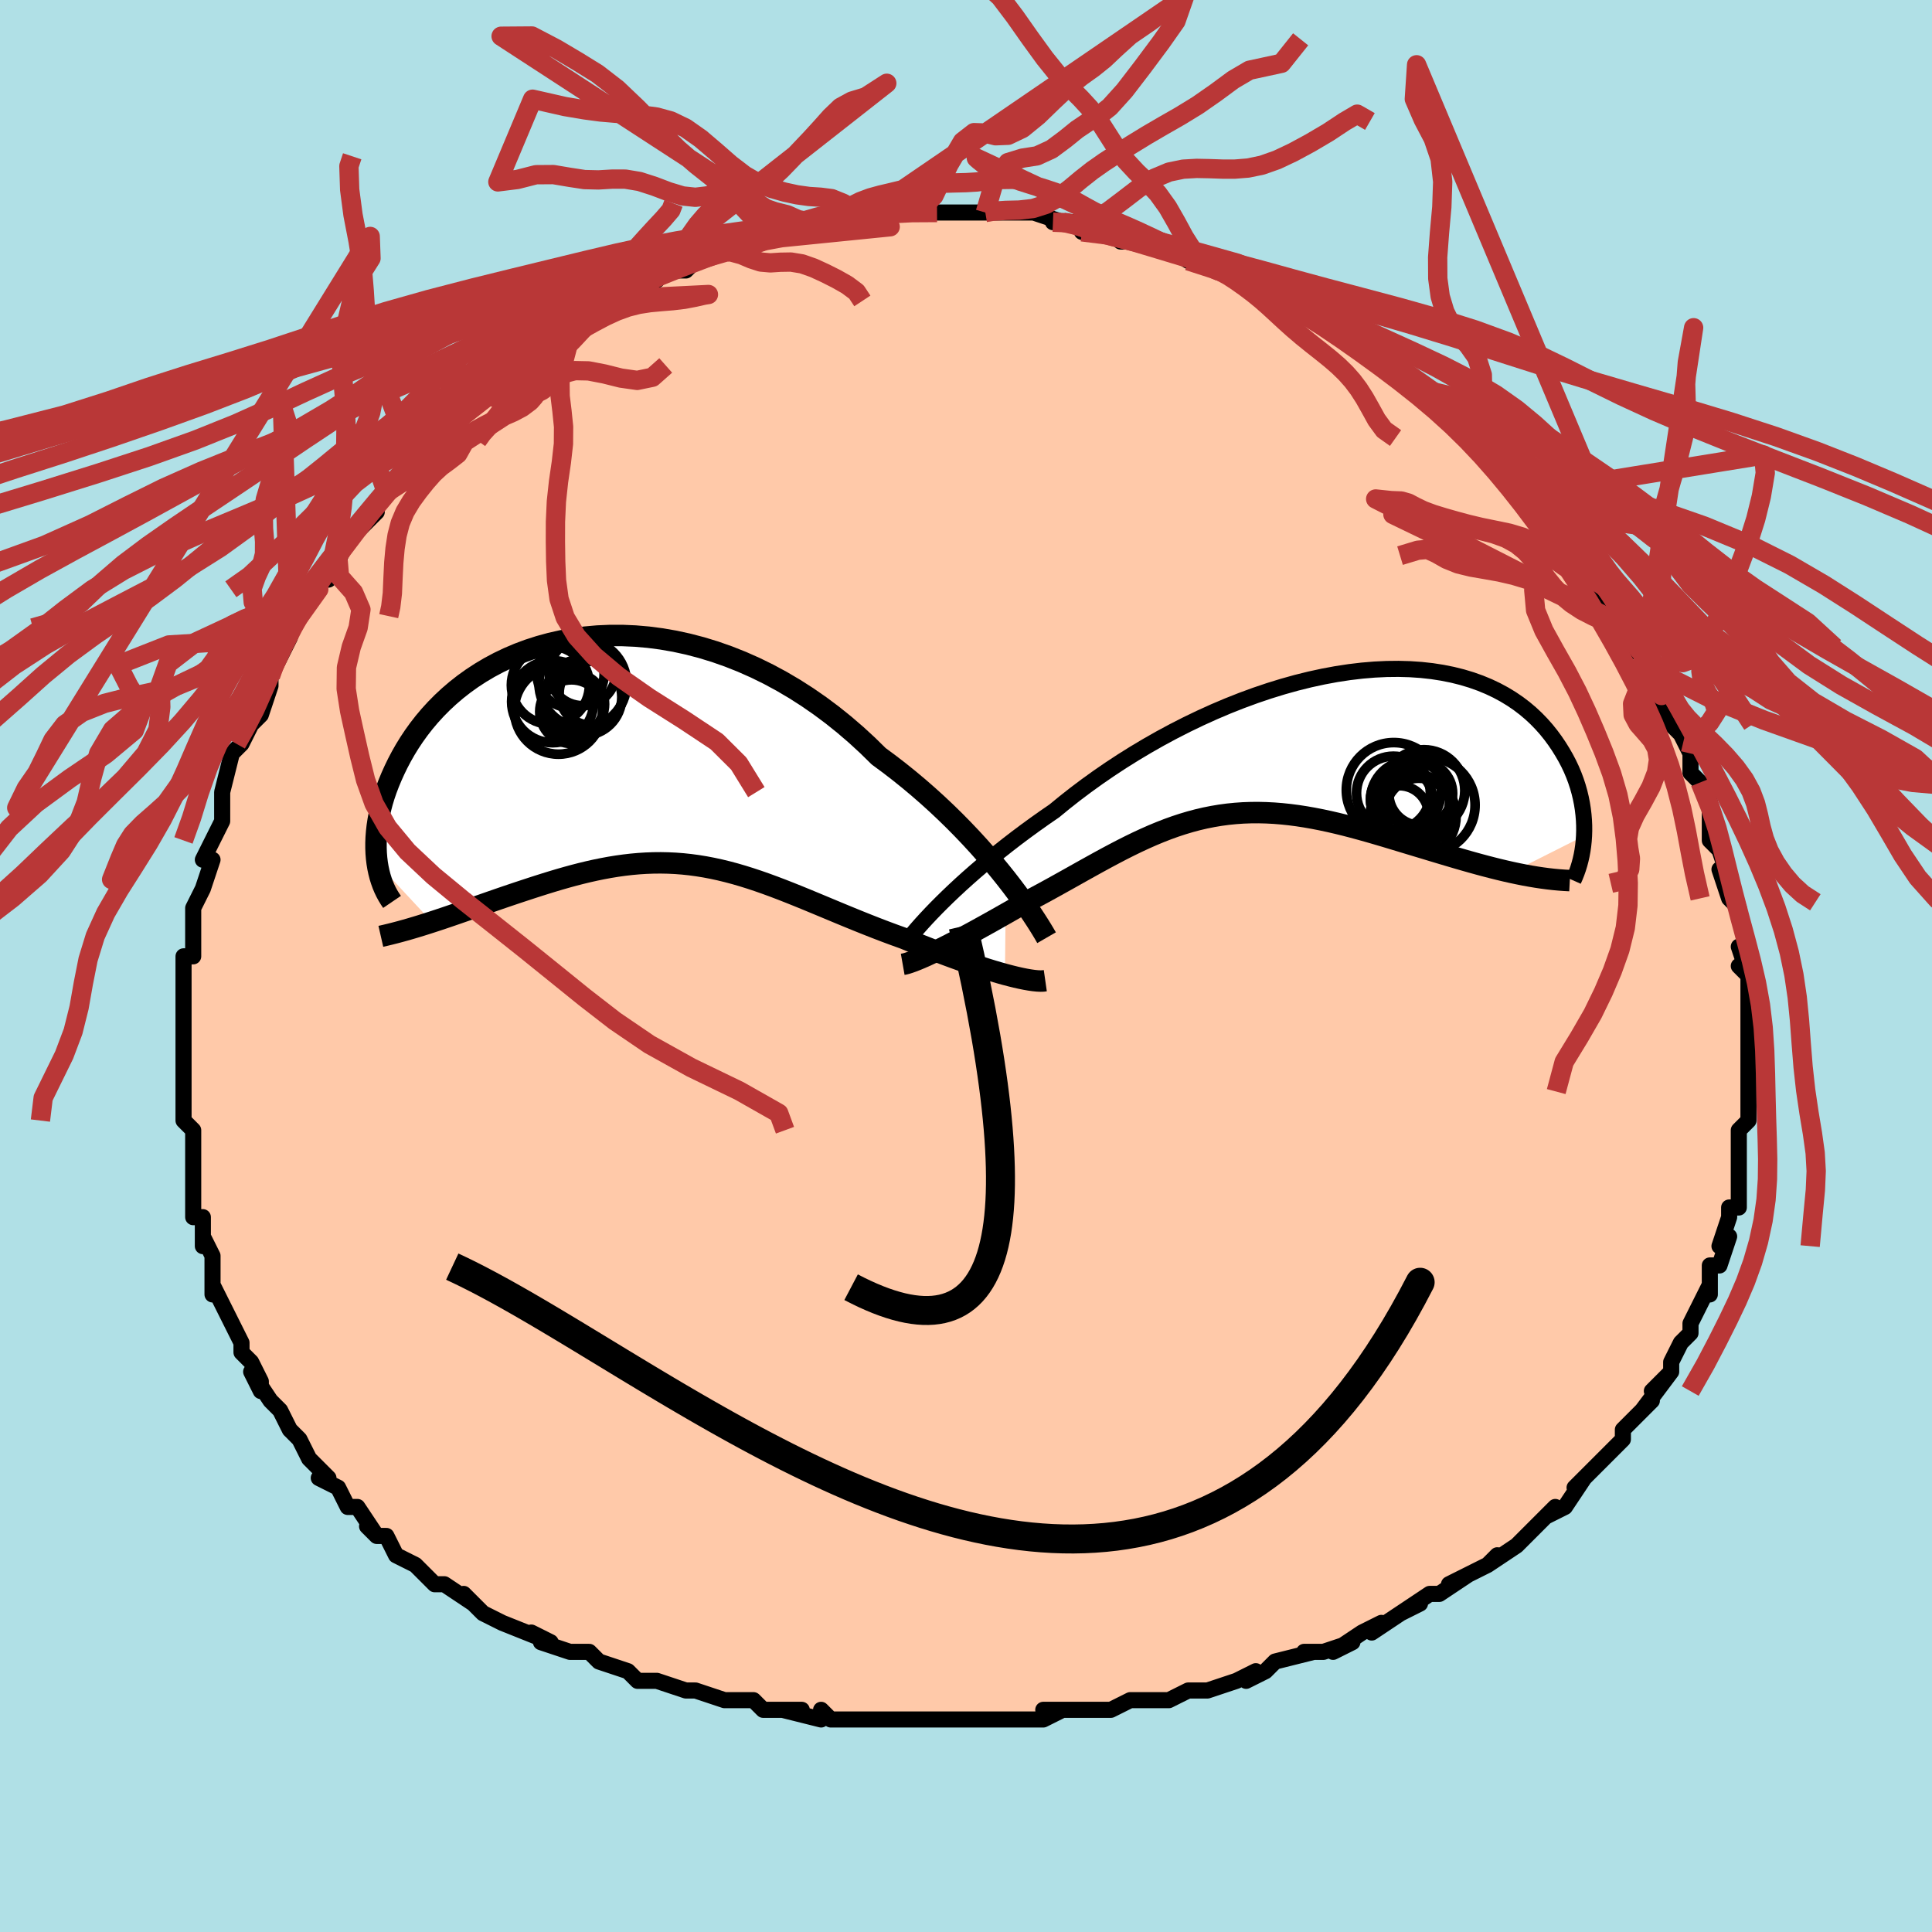 <svg viewBox="-100 -100 200 200" xmlns="http://www.w3.org/2000/svg" width="400" height="400" id="face-svg"><defs><clipPath id="leftEyeClipPath"><polyline points="38.965,12.97,38.311,12.155,37.62,11.321,36.892,10.472,36.129,9.611,35.332,8.743,34.502,7.871,33.641,6.997,32.75,6.126,31.831,5.26,30.884,4.401,29.911,3.553,28.914,2.718,27.894,1.898,26.852,1.095,25.79,0.312,24.644,-0.813,23.461,-1.901,22.244,-2.947,20.997,-3.949,19.72,-4.902,18.419,-5.804,17.094,-6.652,15.75,-7.444,14.39,-8.178,13.017,-8.852,11.634,-9.465,10.244,-10.017,8.851,-10.507,7.458,-10.933,6.067,-11.297,4.683,-11.598,3.307,-11.837,1.944,-12.015,0.595,-12.132,-0.736,-12.19,-2.046,-12.189,-3.334,-12.132,-4.597,-12.019,-5.833,-11.854,-7.039,-11.637,-8.214,-11.371,-9.355,-11.058,-10.462,-10.701,-11.533,-10.301,-12.566,-9.862,-13.561,-9.386,-14.516,-8.876,-15.43,-8.334,-16.304,-7.763,-17.137,-7.166,-17.928,-6.546,-18.677,-5.905,-19.385,-5.247,-20.052,-4.573,-20.678,-3.887,-21.264,-3.192,-21.81,-2.49,-22.319,-1.783,-22.79,-1.075,-23.226,-0.367,-23.626,0.338,-23.995,1.038,-24.331,1.731,-24.639,2.415,-24.919,3.088,-25.172,3.751,-25.397,4.407,-25.593,5.055,-25.762,5.694,-25.905,6.323,-26.022,6.94,-26.114,7.544,-26.181,8.136,-26.226,8.714,-26.247,9.277,-26.247,9.825,-26.226,10.357,-26.184,10.872,-26.123,11.371,-20.454,17.467,-19.868,17.275,-19.272,17.076,-18.667,16.871,-18.054,16.661,-17.431,16.445,-16.8,16.226,-16.162,16.002,-15.516,15.776,-14.863,15.548,-14.204,15.318,-13.539,15.087,-12.868,14.857,-12.192,14.628,-11.512,14.4,-10.824,14.173,-10.127,13.944,-9.42,13.716,-8.707,13.491,-7.986,13.269,-7.259,13.052,-6.527,12.843,-5.79,12.641,-5.049,12.45,-4.306,12.27,-3.559,12.102,-2.81,11.949,-2.059,11.81,-1.307,11.687,-0.553,11.582,0.202,11.495,0.957,11.427,1.714,11.379,2.471,11.351,3.229,11.344,3.988,11.359,4.748,11.395,5.51,11.453,6.273,11.534,7.039,11.637,7.807,11.762,8.578,11.909,9.353,12.077,10.131,12.266,10.915,12.475,11.703,12.705,12.498,12.953,13.299,13.219,14.107,13.502,14.923,13.801,15.747,14.114,16.581,14.441,17.423,14.779,18.276,15.127,19.14,15.485,20.014,15.849,20.899,16.218,21.796,16.592,22.703,16.966,23.622,17.341,24.552,17.714,25.492,18.084,26.441,18.448,27.4,18.805,28.365,19.152,29.117,19.456,29.867,19.756,30.614,20.051,31.356,20.34,32.094,20.623,32.825,20.898,33.549,21.165,34.263,21.423,34.967,21.67,35.658,21.907,36.335,22.131,36.996,22.343,37.639,22.541,38.262,22.724,38.862,22.893"></polyline></clipPath><clipPath id="rightEyeClipPath"><polyline points="-37.382,17.148,-36.807,16.571,-36.195,15.971,-35.544,15.351,-34.857,14.713,-34.134,14.06,-33.375,13.392,-32.583,12.713,-31.758,12.024,-30.901,11.328,-30.013,10.625,-29.096,9.918,-28.15,9.209,-27.177,8.5,-26.178,7.792,-25.155,7.087,-24.095,6.218,-22.99,5.349,-21.842,4.486,-20.652,3.63,-19.425,2.786,-18.163,1.957,-16.868,1.146,-15.545,0.357,-14.197,-0.409,-12.826,-1.147,-11.438,-1.855,-10.034,-2.53,-8.619,-3.171,-7.196,-3.775,-5.77,-4.339,-4.343,-4.863,-2.918,-5.344,-1.5,-5.781,-0.092,-6.174,1.303,-6.52,2.683,-6.819,4.043,-7.071,5.382,-7.275,6.696,-7.431,7.983,-7.539,9.241,-7.599,10.467,-7.612,11.66,-7.579,12.817,-7.5,13.937,-7.376,15.018,-7.208,16.06,-6.999,17.061,-6.749,18.02,-6.46,18.936,-6.134,19.81,-5.773,20.641,-5.379,21.429,-4.954,22.173,-4.501,22.876,-4.022,23.536,-3.52,24.155,-2.997,24.733,-2.456,25.273,-1.9,25.775,-1.331,26.24,-0.753,26.671,-0.168,27.069,0.421,27.436,1.011,27.775,1.599,28.085,2.188,28.365,2.78,28.616,3.375,28.838,3.97,29.033,4.565,29.201,5.158,29.342,5.747,29.459,6.332,29.551,6.911,29.619,7.484,29.665,8.048,29.69,8.603,29.693,9.147,29.676,9.681,22.179,13.459,21.515,13.309,20.841,13.148,20.157,12.977,19.463,12.797,18.76,12.609,18.049,12.412,17.329,12.208,16.602,11.998,15.868,11.782,15.127,11.562,14.38,11.338,13.628,11.111,12.871,10.882,12.109,10.653,11.341,10.421,10.562,10.185,9.775,9.947,8.981,9.709,8.179,9.472,7.373,9.239,6.562,9.012,5.748,8.791,4.931,8.579,4.113,8.378,3.294,8.189,2.475,8.014,1.656,7.854,0.838,7.71,0.022,7.584,-0.792,7.478,-1.603,7.392,-2.412,7.327,-3.217,7.285,-4.02,7.265,-4.819,7.27,-5.615,7.299,-6.407,7.354,-7.197,7.433,-7.983,7.539,-8.767,7.67,-9.549,7.826,-10.329,8.008,-11.107,8.216,-11.884,8.448,-12.661,8.704,-13.438,8.984,-14.215,9.286,-14.994,9.61,-15.775,9.955,-16.558,10.318,-17.345,10.7,-18.135,11.098,-18.929,11.512,-19.729,11.938,-20.534,12.376,-21.344,12.824,-22.161,13.279,-22.984,13.74,-23.814,14.206,-24.65,14.672,-25.492,15.139,-26.34,15.603,-27.194,16.062,-28.052,16.515,-28.726,16.9,-29.396,17.282,-30.062,17.661,-30.722,18.035,-31.376,18.405,-32.023,18.767,-32.662,19.122,-33.29,19.469,-33.909,19.805,-34.514,20.131,-35.106,20.445,-35.683,20.746,-36.243,21.033,-36.784,21.305,-37.304,21.56"></polyline></clipPath><filter id="fuzzy"><feTurbulence id="turbulence" baseFrequency="0.05" numOctaves="3" type="noise" result="noise"></feTurbulence><feDisplacementMap in="SourceGraphic" in2="noise" scale="2"></feDisplacementMap></filter><linearGradient id="rainbowGradient" x1="0%" y1="0%" x2="100%" y2="0%"><stop offset="0%" style="stop-color: rgb(165, 42, 42);  stop-opacity: 1"></stop><stop offset="50%" style="stop-color: rgb(255, 105, 180);  stop-opacity: 1"></stop><stop offset="100%" style="stop-color: rgb(145, 85, 61);  stop-opacity: 1"></stop></linearGradient></defs><title>That&#39;s an ugly face</title><desc>CREATED BY XUAN TANG, MORE INFO AT TXSTC55.GITHUB.IO</desc><rect x="-100" y="-100" width="100%" height="100%" opacity="1" fill="rgb(176, 224, 230)"></rect><polyline id="faceContour" points="81,1,80,0,81,1,81,4,81,4,81,7,81,8,81,7,81,9,81,10,81,13,81,13,81,16,81,16,80,17,80,17,80,20,80,21,80,21,80,22,80,22,80,25,79,25,79,26,78,29,79,28,78,31,77,31,77,33,77,34,77,33,76,35,75,37,75,38,75,38,74,39,73,41,73,42,71,44,73,42,70,46,71,45,69,47,68,48,68,48,68,49,66,51,65,52,65,52,63,54,64,53,62,56,60,57,61,56,60,57,59,58,58,59,57,60,54,62,55,61,54,62,52,63,50,64,52,63,49,65,48,65,45,67,47,66,45,67,42,69,43,68,41,69,38,71,40,70,37,71,35,71,36,71,32,72,31,73,29,74,30,73,28,74,25,75,25,75,23,75,21,76,19,76,17,76,17,76,15,77,15,77,13,77,12,77,8,77,10,77,8,78,5,78,5,78,5,78,1,78,0,78,-1,78,-3,78,-2,78,-6,78,-7,78,-9,78,-9,78,-12,78,-14,78,-15,77,-15,78,-19,77,-17,77,-21,77,-22,76,-25,76,-25,76,-25,76,-28,75,-28,75,-29,75,-32,74,-34,74,-34,74,-35,73,-38,72,-38,72,-39,71,-41,71,-44,70,-43,70,-45,69,-43,70,-48,68,-50,67,-50,67,-50,67,-52,65,-51,66,-54,64,-55,64,-56,63,-57,62,-59,61,-59,61,-60,59,-61,59,-62,58,-61,59,-63,56,-64,56,-65,54,-67,53,-66,53,-68,51,-68,51,-69,49,-70,48,-70,48,-70,48,-71,46,-72,45,-74,42,-73,44,-73,43,-74,41,-74,41,-75,40,-75,39,-76,37,-77,35,-78,33,-78,34,-78,31,-78,32,-78,30,-79,28,-79,29,-79,26,-80,26,-80,24,-80,22,-80,22,-80,20,-80,20,-80,17,-81,16,-81,16,-81,13,-81,12,-81,12,-81,11,-81,10,-81,7,-81,5,-81,6,-81,5,-81,2,-81,1,-81,0,-81,-1,-80,-1,-80,-5,-80,-6,-80,-6,-79,-8,-79,-8,-78,-11,-79,-11,-78,-13,-78,-13,-77,-15,-77,-16,-77,-18,-77,-18,-76,-22,-75,-23,-75,-23,-74,-25,-74,-25,-73,-26,-72,-29,-72,-29,-72,-30,-72,-30,-70,-34,-70,-35,-70,-34,-70,-34,-69,-37,-67,-39,-67,-39,-67,-40,-66,-40,-66,-41,-65,-42,-64,-44,-63,-45,-62,-46,-61,-47,-61,-48,-60,-49,-59,-50,-57,-52,-57,-52,-56,-54,-57,-53,-54,-56,-54,-55,-53,-57,-53,-57,-50,-59,-50,-59,-49,-60,-49,-60,-47,-62,-47,-62,-45,-63,-45,-64,-45,-64,-43,-65,-43,-65,-40,-67,-40,-67,-39,-68,-37,-69,-35,-70,-35,-70,-35,-70,-32,-71,-32,-72,-31,-72,-29,-72,-28,-73,-28,-73,-27,-74,-25,-74,-24,-75,-23,-75,-23,-75,-21,-75,-22,-75,-19,-76,-17,-76,-18,-76,-16,-77,-14,-77,-14,-77,-12,-77,-12,-77,-10,-78,-10,-78,-7,-78,-8,-78,-6,-78,-4,-78,-5,-78,-3,-78,-2,-78,1,-78,1,-78,2,-78,2,-78,5,-78,5,-78,7,-78,10,-77,9,-77,11,-77,12,-77,12,-76,12,-76,15,-76,16,-75,17,-75,17,-75,21,-74,20,-75,23,-73,23,-74,23,-73,26,-72,26,-72,27,-72,29,-71,28,-71,31,-70,32,-69,31,-70,33,-69,34,-68,35,-68,36,-67,38,-66,40,-65,39,-65,41,-64,42,-63,42,-63,43,-62,44,-62,46,-60,46,-60,48,-59,47,-59,50,-57,52,-56,52,-55,52,-55,53,-54,53,-54,55,-52,57,-51,55,-52,57,-50,58,-48,60,-47,59,-48,61,-45,61,-45,62,-44,63,-43,65,-40,64,-41,65,-40,65,-39,67,-36,68,-35,67,-37,67,-36,69,-33,70,-32,70,-31,71,-29,71,-30,72,-28,72,-27,73,-25,73,-25,74,-24,74,-24,75,-22,75,-20,76,-19,77,-17,77,-16,77,-15,77,-14,77,-13,78,-12,79,-9,78,-10,79,-7,79,-7,80,-6,80,-5,81,-2,81,-1,80,-2,81,1,80,0" fill="#ffc9a9" stroke="black" stroke-width="1.667" stroke-linejoin="round" filter="url(#fuzzy)"></polyline><g transform="translate(34.303 -23.147)"><polyline id="rightCountour" points="-37.382,17.148,-36.807,16.571,-36.195,15.971,-35.544,15.351,-34.857,14.713,-34.134,14.06,-33.375,13.392,-32.583,12.713,-31.758,12.024,-30.901,11.328,-30.013,10.625,-29.096,9.918,-28.15,9.209,-27.177,8.5,-26.178,7.792,-25.155,7.087,-24.095,6.218,-22.99,5.349,-21.842,4.486,-20.652,3.63,-19.425,2.786,-18.163,1.957,-16.868,1.146,-15.545,0.357,-14.197,-0.409,-12.826,-1.147,-11.438,-1.855,-10.034,-2.53,-8.619,-3.171,-7.196,-3.775,-5.77,-4.339,-4.343,-4.863,-2.918,-5.344,-1.5,-5.781,-0.092,-6.174,1.303,-6.52,2.683,-6.819,4.043,-7.071,5.382,-7.275,6.696,-7.431,7.983,-7.539,9.241,-7.599,10.467,-7.612,11.66,-7.579,12.817,-7.5,13.937,-7.376,15.018,-7.208,16.06,-6.999,17.061,-6.749,18.02,-6.46,18.936,-6.134,19.81,-5.773,20.641,-5.379,21.429,-4.954,22.173,-4.501,22.876,-4.022,23.536,-3.52,24.155,-2.997,24.733,-2.456,25.273,-1.9,25.775,-1.331,26.24,-0.753,26.671,-0.168,27.069,0.421,27.436,1.011,27.775,1.599,28.085,2.188,28.365,2.78,28.616,3.375,28.838,3.97,29.033,4.565,29.201,5.158,29.342,5.747,29.459,6.332,29.551,6.911,29.619,7.484,29.665,8.048,29.69,8.603,29.693,9.147,29.676,9.681,22.179,13.459,21.515,13.309,20.841,13.148,20.157,12.977,19.463,12.797,18.76,12.609,18.049,12.412,17.329,12.208,16.602,11.998,15.868,11.782,15.127,11.562,14.38,11.338,13.628,11.111,12.871,10.882,12.109,10.653,11.341,10.421,10.562,10.185,9.775,9.947,8.981,9.709,8.179,9.472,7.373,9.239,6.562,9.012,5.748,8.791,4.931,8.579,4.113,8.378,3.294,8.189,2.475,8.014,1.656,7.854,0.838,7.71,0.022,7.584,-0.792,7.478,-1.603,7.392,-2.412,7.327,-3.217,7.285,-4.02,7.265,-4.819,7.27,-5.615,7.299,-6.407,7.354,-7.197,7.433,-7.983,7.539,-8.767,7.67,-9.549,7.826,-10.329,8.008,-11.107,8.216,-11.884,8.448,-12.661,8.704,-13.438,8.984,-14.215,9.286,-14.994,9.61,-15.775,9.955,-16.558,10.318,-17.345,10.7,-18.135,11.098,-18.929,11.512,-19.729,11.938,-20.534,12.376,-21.344,12.824,-22.161,13.279,-22.984,13.74,-23.814,14.206,-24.65,14.672,-25.492,15.139,-26.34,15.603,-27.194,16.062,-28.052,16.515,-28.726,16.9,-29.396,17.282,-30.062,17.661,-30.722,18.035,-31.376,18.405,-32.023,18.767,-32.662,19.122,-33.29,19.469,-33.909,19.805,-34.514,20.131,-35.106,20.445,-35.683,20.746,-36.243,21.033,-36.784,21.305,-37.304,21.56" fill="white" stroke="white" stroke-width="0" stroke-linejoin="round" filter="url(#fuzzy)"></polyline></g><g transform="translate(-34.83 -22.023)"><polyline id="leftCountour" points="38.965,12.97,38.311,12.155,37.62,11.321,36.892,10.472,36.129,9.611,35.332,8.743,34.502,7.871,33.641,6.997,32.75,6.126,31.831,5.26,30.884,4.401,29.911,3.553,28.914,2.718,27.894,1.898,26.852,1.095,25.79,0.312,24.644,-0.813,23.461,-1.901,22.244,-2.947,20.997,-3.949,19.72,-4.902,18.419,-5.804,17.094,-6.652,15.75,-7.444,14.39,-8.178,13.017,-8.852,11.634,-9.465,10.244,-10.017,8.851,-10.507,7.458,-10.933,6.067,-11.297,4.683,-11.598,3.307,-11.837,1.944,-12.015,0.595,-12.132,-0.736,-12.19,-2.046,-12.189,-3.334,-12.132,-4.597,-12.019,-5.833,-11.854,-7.039,-11.637,-8.214,-11.371,-9.355,-11.058,-10.462,-10.701,-11.533,-10.301,-12.566,-9.862,-13.561,-9.386,-14.516,-8.876,-15.43,-8.334,-16.304,-7.763,-17.137,-7.166,-17.928,-6.546,-18.677,-5.905,-19.385,-5.247,-20.052,-4.573,-20.678,-3.887,-21.264,-3.192,-21.81,-2.49,-22.319,-1.783,-22.79,-1.075,-23.226,-0.367,-23.626,0.338,-23.995,1.038,-24.331,1.731,-24.639,2.415,-24.919,3.088,-25.172,3.751,-25.397,4.407,-25.593,5.055,-25.762,5.694,-25.905,6.323,-26.022,6.94,-26.114,7.544,-26.181,8.136,-26.226,8.714,-26.247,9.277,-26.247,9.825,-26.226,10.357,-26.184,10.872,-26.123,11.371,-20.454,17.467,-19.868,17.275,-19.272,17.076,-18.667,16.871,-18.054,16.661,-17.431,16.445,-16.8,16.226,-16.162,16.002,-15.516,15.776,-14.863,15.548,-14.204,15.318,-13.539,15.087,-12.868,14.857,-12.192,14.628,-11.512,14.4,-10.824,14.173,-10.127,13.944,-9.42,13.716,-8.707,13.491,-7.986,13.269,-7.259,13.052,-6.527,12.843,-5.79,12.641,-5.049,12.45,-4.306,12.27,-3.559,12.102,-2.81,11.949,-2.059,11.81,-1.307,11.687,-0.553,11.582,0.202,11.495,0.957,11.427,1.714,11.379,2.471,11.351,3.229,11.344,3.988,11.359,4.748,11.395,5.51,11.453,6.273,11.534,7.039,11.637,7.807,11.762,8.578,11.909,9.353,12.077,10.131,12.266,10.915,12.475,11.703,12.705,12.498,12.953,13.299,13.219,14.107,13.502,14.923,13.801,15.747,14.114,16.581,14.441,17.423,14.779,18.276,15.127,19.14,15.485,20.014,15.849,20.899,16.218,21.796,16.592,22.703,16.966,23.622,17.341,24.552,17.714,25.492,18.084,26.441,18.448,27.4,18.805,28.365,19.152,29.117,19.456,29.867,19.756,30.614,20.051,31.356,20.34,32.094,20.623,32.825,20.898,33.549,21.165,34.263,21.423,34.967,21.67,35.658,21.907,36.335,22.131,36.996,22.343,37.639,22.541,38.262,22.724,38.862,22.893" fill="white" stroke="white" stroke-width="0" stroke-linejoin="round" filter="url(#fuzzy)"></polyline></g><g transform="translate(34.303 -23.147)"><polyline id="rightUpper" points="-40.887,21.2,-40.725,20.972,-40.521,20.698,-40.274,20.38,-39.985,20.022,-39.654,19.625,-39.281,19.192,-38.867,18.726,-38.412,18.228,-37.917,17.702,-37.382,17.148,-36.807,16.571,-36.195,15.971,-35.544,15.351,-34.857,14.713,-34.134,14.06,-33.375,13.392,-32.583,12.713,-31.758,12.024,-30.901,11.328,-30.013,10.625,-29.096,9.918,-28.15,9.209,-27.177,8.5,-26.178,7.792,-25.155,7.087,-24.095,6.218,-22.99,5.349,-21.842,4.486,-20.652,3.63,-19.425,2.786,-18.163,1.957,-16.868,1.146,-15.545,0.357,-14.197,-0.409,-12.826,-1.147,-11.438,-1.855,-10.034,-2.53,-8.619,-3.171,-7.196,-3.775,-5.77,-4.339,-4.343,-4.863,-2.918,-5.344,-1.5,-5.781,-0.092,-6.174,1.303,-6.52,2.683,-6.819,4.043,-7.071,5.382,-7.275,6.696,-7.431,7.983,-7.539,9.241,-7.599,10.467,-7.612,11.66,-7.579,12.817,-7.5,13.937,-7.376,15.018,-7.208,16.06,-6.999,17.061,-6.749,18.02,-6.46,18.936,-6.134,19.81,-5.773,20.641,-5.379,21.429,-4.954,22.173,-4.501,22.876,-4.022,23.536,-3.52,24.155,-2.997,24.733,-2.456,25.273,-1.9,25.775,-1.331,26.24,-0.753,26.671,-0.168,27.069,0.421,27.436,1.011,27.775,1.599,28.085,2.188,28.365,2.78,28.616,3.375,28.838,3.97,29.033,4.565,29.201,5.158,29.342,5.747,29.459,6.332,29.551,6.911,29.619,7.484,29.665,8.048,29.69,8.603,29.693,9.147,29.676,9.681,29.64,10.204,29.586,10.714,29.514,11.211,29.425,11.694,29.319,12.164,29.199,12.619,29.063,13.06,28.913,13.486,28.75,13.898,28.573,14.296" fill="none" stroke="black" stroke-width="1.667" stroke-linejoin="round" filter="url(#fuzzy)"></polyline><polyline id="rightLower" points="-40.855,22.973,-40.674,22.941,-40.447,22.883,-40.177,22.798,-39.866,22.688,-39.517,22.554,-39.134,22.397,-38.718,22.218,-38.273,22.018,-37.801,21.798,-37.304,21.56,-36.784,21.305,-36.243,21.033,-35.683,20.746,-35.106,20.445,-34.514,20.131,-33.909,19.805,-33.29,19.469,-32.662,19.122,-32.023,18.767,-31.376,18.405,-30.722,18.035,-30.062,17.661,-29.396,17.282,-28.726,16.9,-28.052,16.515,-27.194,16.062,-26.34,15.603,-25.492,15.139,-24.65,14.672,-23.814,14.206,-22.984,13.74,-22.161,13.279,-21.344,12.824,-20.534,12.376,-19.729,11.938,-18.929,11.512,-18.135,11.098,-17.345,10.7,-16.558,10.318,-15.775,9.955,-14.994,9.61,-14.215,9.286,-13.438,8.984,-12.661,8.704,-11.884,8.448,-11.107,8.216,-10.329,8.008,-9.549,7.826,-8.767,7.67,-7.983,7.539,-7.197,7.433,-6.407,7.354,-5.615,7.299,-4.819,7.27,-4.02,7.265,-3.217,7.285,-2.412,7.327,-1.603,7.392,-0.792,7.478,0.022,7.584,0.838,7.71,1.656,7.854,2.475,8.014,3.294,8.189,4.113,8.378,4.931,8.579,5.748,8.791,6.562,9.012,7.373,9.239,8.179,9.472,8.981,9.709,9.775,9.947,10.562,10.185,11.341,10.421,12.109,10.653,12.871,10.882,13.628,11.111,14.38,11.338,15.127,11.562,15.868,11.782,16.602,11.998,17.329,12.208,18.049,12.412,18.76,12.609,19.463,12.797,20.157,12.977,20.841,13.148,21.515,13.309,22.179,13.459,22.832,13.598,23.474,13.726,24.106,13.841,24.726,13.945,25.334,14.036,25.931,14.115,26.516,14.182,27.09,14.235,27.652,14.276,28.203,14.305" fill="none" stroke="black" stroke-width="2.222" stroke-linejoin="round" filter="url(#fuzzy)"></polyline><!--[--><circle r="3.445" cx="12.558" cy="7.151" stroke="black" fill="none" stroke-width="1" filter="url(#fuzzy)" clip-path="url(#rightEyeClipPath)"></circle><circle r="4.96" cx="13.438" cy="6.496" stroke="black" fill="none" stroke-width="1" filter="url(#fuzzy)" clip-path="url(#rightEyeClipPath)"></circle><circle r="4.233" cx="13.101" cy="4.989" stroke="black" fill="none" stroke-width="1" filter="url(#fuzzy)" clip-path="url(#rightEyeClipPath)"></circle><circle r="3.023" cx="10.551" cy="7.502" stroke="black" fill="none" stroke-width="1" filter="url(#fuzzy)" clip-path="url(#rightEyeClipPath)"></circle><circle r="4.912" cx="9.981" cy="4.93" stroke="black" fill="none" stroke-width="1" filter="url(#fuzzy)" clip-path="url(#rightEyeClipPath)"></circle><circle r="3.301" cx="12.775" cy="5.293" stroke="black" fill="none" stroke-width="1" filter="url(#fuzzy)" clip-path="url(#rightEyeClipPath)"></circle><circle r="3.217" cx="10.781" cy="5.881" stroke="black" fill="none" stroke-width="1" filter="url(#fuzzy)" clip-path="url(#rightEyeClipPath)"></circle><circle r="4.386" cx="12.047" cy="7.644" stroke="black" fill="none" stroke-width="1" filter="url(#fuzzy)" clip-path="url(#rightEyeClipPath)"></circle><circle r="3.821" cx="9.944" cy="5.248" stroke="black" fill="none" stroke-width="1" filter="url(#fuzzy)" clip-path="url(#rightEyeClipPath)"></circle><circle r="4.094" cx="11.672" cy="5.958" stroke="black" fill="none" stroke-width="1" filter="url(#fuzzy)" clip-path="url(#rightEyeClipPath)"></circle><!--]--></g><g transform="translate(-34.83 -22.023)"><polyline id="leftUpper" points="43.17,19.094,42.956,18.723,42.693,18.283,42.383,17.781,42.026,17.223,41.624,16.613,41.177,15.957,40.687,15.26,40.154,14.527,39.579,13.762,38.965,12.97,38.311,12.155,37.62,11.321,36.892,10.472,36.129,9.611,35.332,8.743,34.502,7.871,33.641,6.997,32.75,6.126,31.831,5.26,30.884,4.401,29.911,3.553,28.914,2.718,27.894,1.898,26.852,1.095,25.79,0.312,24.644,-0.813,23.461,-1.901,22.244,-2.947,20.997,-3.949,19.72,-4.902,18.419,-5.804,17.094,-6.652,15.75,-7.444,14.39,-8.178,13.017,-8.852,11.634,-9.465,10.244,-10.017,8.851,-10.507,7.458,-10.933,6.067,-11.297,4.683,-11.598,3.307,-11.837,1.944,-12.015,0.595,-12.132,-0.736,-12.19,-2.046,-12.189,-3.334,-12.132,-4.597,-12.019,-5.833,-11.854,-7.039,-11.637,-8.214,-11.371,-9.355,-11.058,-10.462,-10.701,-11.533,-10.301,-12.566,-9.862,-13.561,-9.386,-14.516,-8.876,-15.43,-8.334,-16.304,-7.763,-17.137,-7.166,-17.928,-6.546,-18.677,-5.905,-19.385,-5.247,-20.052,-4.573,-20.678,-3.887,-21.264,-3.192,-21.81,-2.49,-22.319,-1.783,-22.79,-1.075,-23.226,-0.367,-23.626,0.338,-23.995,1.038,-24.331,1.731,-24.639,2.415,-24.919,3.088,-25.172,3.751,-25.397,4.407,-25.593,5.055,-25.762,5.694,-25.905,6.323,-26.022,6.94,-26.114,7.544,-26.181,8.136,-26.226,8.714,-26.247,9.277,-26.247,9.825,-26.226,10.357,-26.184,10.872,-26.123,11.371,-26.043,11.852,-25.944,12.316,-25.829,12.763,-25.696,13.191,-25.548,13.601,-25.384,13.994,-25.205,14.368,-25.012,14.725,-24.805,15.064,-24.586,15.386" fill="none" stroke="black" stroke-width="2.222" stroke-linejoin="round" filter="url(#fuzzy)"></polyline><polyline id="leftLower" points="43.039,23.542,42.817,23.574,42.542,23.582,42.219,23.567,41.85,23.53,41.439,23.472,40.989,23.394,40.504,23.296,39.986,23.179,39.438,23.044,38.862,22.893,38.262,22.724,37.639,22.541,36.996,22.343,36.335,22.131,35.658,21.907,34.967,21.67,34.263,21.423,33.549,21.165,32.825,20.898,32.094,20.623,31.356,20.34,30.614,20.051,29.867,19.756,29.117,19.456,28.365,19.152,27.4,18.805,26.441,18.448,25.492,18.084,24.552,17.714,23.622,17.341,22.703,16.966,21.796,16.592,20.899,16.218,20.014,15.849,19.14,15.485,18.276,15.127,17.423,14.779,16.581,14.441,15.747,14.114,14.923,13.801,14.107,13.502,13.299,13.219,12.498,12.953,11.703,12.705,10.915,12.475,10.131,12.266,9.353,12.077,8.578,11.909,7.807,11.762,7.039,11.637,6.273,11.534,5.51,11.453,4.748,11.395,3.988,11.359,3.229,11.344,2.471,11.351,1.714,11.379,0.957,11.427,0.202,11.495,-0.553,11.582,-1.307,11.687,-2.059,11.81,-2.81,11.949,-3.559,12.102,-4.306,12.27,-5.049,12.45,-5.79,12.641,-6.527,12.843,-7.259,13.052,-7.986,13.269,-8.707,13.491,-9.42,13.716,-10.127,13.944,-10.824,14.173,-11.512,14.4,-12.192,14.628,-12.868,14.857,-13.539,15.087,-14.204,15.318,-14.863,15.548,-15.516,15.776,-16.162,16.002,-16.8,16.226,-17.431,16.445,-18.054,16.661,-18.667,16.871,-19.272,17.076,-19.868,17.275,-20.454,17.467,-21.03,17.652,-21.596,17.83,-22.152,17.999,-22.697,18.161,-23.231,18.314,-23.755,18.459,-24.269,18.595,-24.771,18.722,-25.264,18.841,-25.746,18.951" fill="none" stroke="black" stroke-width="2.222" stroke-linejoin="round" filter="url(#fuzzy)"></polyline><!--[--><circle r="3.473" cx="-6.103" cy="-8.184" stroke="black" fill="none" stroke-width="1" filter="url(#fuzzy)" clip-path="url(#leftEyeClipPath)"></circle><circle r="3.461" cx="-4.858" cy="-8.386" stroke="black" fill="none" stroke-width="1" filter="url(#fuzzy)" clip-path="url(#leftEyeClipPath)"></circle><circle r="4.564" cx="-7.357" cy="-4.467" stroke="black" fill="none" stroke-width="1" filter="url(#fuzzy)" clip-path="url(#leftEyeClipPath)"></circle><circle r="4.538" cx="-4.836" cy="-7.209" stroke="black" fill="none" stroke-width="1" filter="url(#fuzzy)" clip-path="url(#leftEyeClipPath)"></circle><circle r="3.314" cx="-3.968" cy="-6.216" stroke="black" fill="none" stroke-width="1" filter="url(#fuzzy)" clip-path="url(#leftEyeClipPath)"></circle><circle r="3.193" cx="-5.775" cy="-5.08" stroke="black" fill="none" stroke-width="1" filter="url(#fuzzy)" clip-path="url(#leftEyeClipPath)"></circle><circle r="3.972" cx="-4.773" cy="-5.814" stroke="black" fill="none" stroke-width="1" filter="url(#fuzzy)" clip-path="url(#leftEyeClipPath)"></circle><circle r="4.038" cx="-8.195" cy="-7.052" stroke="black" fill="none" stroke-width="1" filter="url(#fuzzy)" clip-path="url(#leftEyeClipPath)"></circle><circle r="4.252" cx="-7.954" cy="-5.342" stroke="black" fill="none" stroke-width="1" filter="url(#fuzzy)" clip-path="url(#leftEyeClipPath)"></circle><circle r="3.298" cx="-5.999" cy="-4.305" stroke="black" fill="none" stroke-width="1" filter="url(#fuzzy)" clip-path="url(#leftEyeClipPath)"></circle><!--]--></g><g id="hairs"><!--[--><polyline points="-5,-78,-3.325,-79.723,-1.761,-82.967,-0.364,-85.343,0.828,-86.269,1.922,-86.232,3.067,-85.945,4.366,-85.998,5.845,-86.703,7.448,-88.01,9.065,-89.577,10.585,-91,11.947,-92.089,13.16,-92.956,14.297,-93.868,15.494,-94.999,16.969,-96.333,18.944,-97.686,21.191,-99.333,-10,-78,-11.545,-78.306,-12.748,-78.975,-13.895,-79.437,-15.051,-79.584,-16.254,-79.662,-17.509,-79.837,-18.806,-80.119,-20.132,-80.498,-21.492,-81.04,-22.902,-81.852,-24.374,-82.978,-25.904,-84.319,-27.467,-85.65,-29.025,-86.744,-30.545,-87.479,-32.013,-87.883,-33.438,-88.077,-34.85,-88.182,-36.299,-88.276,-37.831,-88.407,-39.497,-88.629,-41.503,-88.968,-44.866,-89.731,-48.46,-81.17,-46.441,-81.422,-44.513,-81.914,-42.706,-81.927,-41.037,-81.645,-39.493,-81.41,-38.048,-81.375,-36.657,-81.457,-35.255,-81.456,-33.799,-81.214,-32.287,-80.727,-30.771,-80.152,-29.326,-79.716,-28.012,-79.577,-26.841,-79.716,-25.772,-79.94,-24.729,-79.997,-23.632,-79.727,-22.428,-79.172,-21.117,-78.547,-19.764,-78.082,-18.496,-77.765,-17.381,-77.264,-16,-77,-17,-76,-18.991,-76.004,-20.699,-76.43,-22.182,-77.592,-23.562,-79.067,-24.915,-80.458,-26.335,-81.682,-27.931,-82.944,-29.772,-84.534,-31.83,-86.55,-33.987,-88.771,-36.111,-90.795,-38.158,-92.376,-40.203,-93.642,-42.394,-94.94,-44.938,-96.273,-48.125,-96.249,-17,-76,-17.047,-76.488,-16.099,-76.885,-14.973,-77.207,-13.903,-77.591,-12.903,-78.092,-11.927,-78.644,-10.934,-79.142,-9.913,-79.526,-8.874,-79.812,-7.832,-80.057,-6.8,-80.307,-5.771,-80.562,-4.725,-80.787,-3.627,-80.945,-2.453,-81.028,-1.22,-81.063,-0.005,-81.093,1.095,-81.16,2.074,-81.275,3.191,-81.41,5.221,-81.441" fill="none" stroke="rgb(185, 55, 55)" stroke-width="2" stroke-linejoin="round" filter="url(#fuzzy)"></polyline><polyline points="-23,-75,-21.764,-74.956,-20.744,-75.087,-19.578,-75.304,-18.402,-75.52,-17.279,-75.698,-16.187,-75.844,-15.107,-75.976,-14.048,-76.096,-13.022,-76.197,-12.021,-76.279,-11.02,-76.364,-9.991,-76.477,-8.932,-76.605,-7.982,-76.669,-7.849,-76.525,-23,-75,-22.57,-75.123,-21.791,-75.301,-20.83,-75.618,-19.747,-76.021,-18.633,-76.445,-17.537,-76.852,-16.459,-77.22,-15.387,-77.53,-14.324,-77.776,-13.278,-77.978,-12.246,-78.174,-11.22,-78.398,-10.187,-78.654,-9.149,-78.917,-8.118,-79.162,-7.066,-79.398,-5.819,-79.646,-4.097,-79.886,-28,-73,-26.8,-73.611,-25.498,-73.907,-24.314,-73.917,-23.239,-73.624,-22.228,-73.194,-21.245,-72.874,-20.254,-72.787,-19.219,-72.853,-18.122,-72.872,-16.973,-72.684,-15.788,-72.268,-14.59,-71.717,-13.415,-71.126,-12.313,-70.501,-11.341,-69.776,-10.73,-68.848" fill="none" stroke="rgb(185, 55, 55)" stroke-width="2" stroke-linejoin="round" filter="url(#fuzzy)"></polyline><polyline points="-50.589,-54.407,-50.073,-55.123,-49.187,-56.105,-48.447,-57.046,-47.796,-57.924,-47.145,-58.779,-46.459,-59.615,-45.734,-60.405,-44.977,-61.123,-44.191,-61.777,-43.373,-62.409,-42.522,-63.084,-41.641,-63.858,-40.735,-64.756,-39.803,-65.753,-38.833,-66.784,-37.817,-67.765,-36.77,-68.624,-35.742,-69.327,-34.766,-69.889,-33.789,-70.41,-32.721,-71.077,-32,-72" fill="none" stroke="rgb(185, 55, 55)" stroke-width="2" stroke-linejoin="round" filter="url(#fuzzy)"></polyline><polyline points="-32,-71,-31.869,-72.249,-30.981,-72.697,-30.077,-73.427,-29.309,-74.481,-28.579,-75.631,-27.801,-76.73,-26.962,-77.706,-26.079,-78.499,-25.165,-79.07,-24.22,-79.452,-23.241,-79.757,-22.233,-80.131,-21.206,-80.687,-20.173,-81.463,-19.142,-82.422,-18.111,-83.483,-17.077,-84.572,-16.042,-85.663,-15.022,-86.778,-14.019,-87.904,-12.989,-88.893,-11.83,-89.529,-10.39,-89.967,-8.201,-91.38,-57.64,-52.584,-56.983,-53.725,-56.299,-54.497,-55.43,-55.261,-54.509,-56.038,-53.578,-56.828,-52.635,-57.622,-51.688,-58.403,-50.76,-59.159,-49.862,-59.89,-48.988,-60.603,-48.13,-61.308,-47.284,-62.006,-46.458,-62.694,-45.654,-63.369,-44.848,-64.022,-43.993,-64.655,-43.036,-65.282,-41.965,-65.926,-40.828,-66.612,-39.701,-67.339,-38.543,-68.113,-37,-69,-26.663,-69.514,-27.108,-69.443,-28.05,-69.229,-29.164,-69.016,-30.343,-68.874,-31.538,-68.777,-32.715,-68.669,-33.865,-68.492,-35.005,-68.205,-36.154,-67.787,-37.322,-67.25,-38.501,-66.627,-39.683,-65.968,-40.854,-65.327,-41.997,-64.742,-43.083,-64.223,-44.081,-63.742,-44.983,-63.245,-45.824,-62.68,-46.671,-62.024,-47.572,-61.282,-48.469,-60.498,-49,-60" fill="none" stroke="rgb(185, 55, 55)" stroke-width="2" stroke-linejoin="round" filter="url(#fuzzy)"></polyline><polyline points="-30.281,-78.947,-30.541,-78.259,-31.319,-77.351,-32.235,-76.374,-33.151,-75.375,-34.043,-74.382,-34.926,-73.442,-35.84,-72.588,-36.814,-71.802,-37.856,-71.029,-38.943,-70.214,-40.04,-69.332,-41.122,-68.406,-42.174,-67.484,-43.181,-66.611,-44.127,-65.814,-45.012,-65.107,-45.875,-64.498,-46.778,-63.974,-47.722,-63.422,-48.545,-62.569,-48.972,-61.161,-49,-60,-50,-59,-49.523,-59.002,-48.401,-58.804,-47.101,-58.689,-45.866,-58.806,-44.776,-59.12,-43.859,-59.59,-43.096,-60.184,-42.383,-60.817,-41.557,-61.347,-40.472,-61.634,-39.078,-61.605,-37.444,-61.29,-35.717,-60.859,-34.037,-60.621,-32.462,-60.947,-31.084,-62.168" fill="none" stroke="rgb(185, 55, 55)" stroke-width="2" stroke-linejoin="round" filter="url(#fuzzy)"></polyline><polyline points="-59.759,-36.218,-59.549,-37.185,-59.383,-38.571,-59.314,-40.168,-59.237,-41.747,-59.104,-43.221,-58.895,-44.585,-58.565,-45.85,-58.071,-47.024,-57.415,-48.122,-56.662,-49.154,-55.894,-50.115,-55.14,-50.97,-54.356,-51.693,-53.491,-52.328,-52.609,-53.015,-52.035,-54.038,-53,-57,-59,-50,-57.27,-50.953,-56.04,-51.378,-55.27,-51.975,-54.633,-52.718,-53.892,-53.454,-53,-54.113,-52.009,-54.722,-50.971,-55.323,-49.911,-55.915,-48.853,-56.458,-47.831,-56.92,-46.872,-57.338,-45.964,-57.82,-45.125,-58.448,-44.689,-58.951,-60,-49,-61.015,-51.931,-59.709,-52.792,-58.662,-53.556,-58.444,-54.913,-58.985,-57.004,-59.978,-59.643,-61.02,-62.462,-61.779,-65.132,-62.15,-67.557,-62.296,-69.89,-62.502,-72.355,-62.93,-75.03,-63.458,-77.763,-63.802,-80.368,-63.881,-82.799,-63.541,-83.821" fill="none" stroke="rgb(185, 55, 55)" stroke-width="2" stroke-linejoin="round" filter="url(#fuzzy)"></polyline><polyline points="-66,-41,-65.483,-42.495,-65.128,-44.207,-64.821,-45.843,-64.592,-47.42,-64.437,-48.994,-64.339,-50.631,-64.267,-52.355,-64.203,-54.152,-64.18,-56.012,-64.257,-57.937,-64.436,-59.903,-64.611,-61.832,-64.627,-63.628,-64.414,-65.278,-64.051,-66.891,-63.65,-68.594,-63.165,-70.354,-62.431,-71.936,-61.594,-73.262,-61.677,-75.523,-98.267,-16.378,-97.286,-18.393,-96.165,-20.015,-95.337,-21.684,-94.515,-23.408,-93.303,-24.991,-91.506,-26.261,-89.183,-27.183,-86.56,-27.851,-83.936,-28.421,-81.596,-29.04,-79.744,-29.805,-78.448,-30.754,-77.643,-31.876,-77.14,-33.109,-76.664,-34.324,-75.902,-35.328,-74.61,-35.953,-72.777,-36.225,-70.715,-36.482,-68.903,-37.185,-67.616,-38.333,-67,-39,-88.446,-8.957,-87.571,-11.152,-86.994,-12.503,-86.273,-13.634,-85.225,-14.711,-83.968,-15.813,-82.669,-16.982,-81.421,-18.226,-80.244,-19.523,-79.137,-20.827,-78.116,-22.088,-77.217,-23.282,-76.473,-24.422,-75.886,-25.546,-75.406,-26.68,-74.935,-27.81,-74.359,-28.873,-73.606,-29.827,-72.682,-30.744,-71.646,-31.863,-70.603,-33.424,-70,-35,-70.761,-57.788,-70.01,-55.448,-70.117,-53.882,-70.724,-52.593,-71.444,-51.265,-72.082,-49.82,-72.534,-48.302,-72.741,-46.777,-72.721,-45.302,-72.609,-43.918,-72.619,-42.651,-72.917,-41.479,-73.456,-40.325,-73.903,-39.073,-73.783,-37.653,-72.871,-36.111,-71.603,-34.548,-71.02,-32.8,-72,-30" fill="none" stroke="rgb(185, 55, 55)" stroke-width="2" stroke-linejoin="round" filter="url(#fuzzy)"></polyline><polyline points="75,-22,75.402,-23.683,76.97,-25.183,77.716,-26.348,77.422,-27.282,76.758,-28.224,76.246,-29.296,76.078,-30.522,76.272,-31.923,76.791,-33.541,77.554,-35.387,78.426,-37.384,79.262,-39.375,79.979,-41.198,80.588,-42.816,81.163,-44.402,81.755,-46.274,82.331,-48.602,82.741,-51.043,82.569,-52.896,59.373,-49.136,60.443,-48.468,61.001,-47.727,61.588,-46.782,62.239,-45.726,62.928,-44.615,63.621,-43.495,64.289,-42.4,64.926,-41.343,65.546,-40.314,66.165,-39.304,66.777,-38.323,67.359,-37.39,67.902,-36.496,68.432,-35.589,68.993,-34.596,69.608,-33.477,70.243,-32.282,70.838,-31.136,71.369,-30.174,71.825,-29.371,72,-28,71,-30,72.922,-30.869,72.978,-32.026,72.7,-33.427,72.283,-34.85,71.921,-36.183,71.791,-37.452,71.871,-38.729,71.993,-40.053,72.015,-41.428,71.94,-42.857,71.89,-44.383,72.018,-46.087,72.41,-48.038,73.032,-50.235,73.732,-52.553,74.291,-54.79,74.55,-56.778,74.543,-58.515,74.497,-60.232,74.67,-62.47,75.324,-66.074,70,-31,70.187,-29.653,69.508,-28.424,69.006,-27.145,69.063,-25.997,69.573,-25.043,70.295,-24.223,70.997,-23.41,71.501,-22.481,71.686,-21.359,71.485,-20.034,70.912,-18.56,70.092,-17.037,69.26,-15.582,68.676,-14.284,68.484,-13.165,68.609,-12.16,68.783,-11.138,68.708,-10.004,68.136,-8.884,66.751,-8.558" fill="none" stroke="rgb(185, 55, 55)" stroke-width="2" stroke-linejoin="round" filter="url(#fuzzy)"></polyline><polyline points="70,-31,71.774,-30.285,72.402,-29.54,72.86,-28.587,73.353,-27.553,73.951,-26.571,74.678,-25.67,75.534,-24.8,76.506,-23.885,77.564,-22.873,78.654,-21.755,79.693,-20.556,80.587,-19.315,81.27,-18.067,81.735,-16.833,82.044,-15.613,82.31,-14.396,82.648,-13.166,83.142,-11.923,83.812,-10.691,84.632,-9.507,85.561,-8.406,86.611,-7.443,87.923,-6.594" fill="none" stroke="rgb(185, 55, 55)" stroke-width="2" stroke-linejoin="round" filter="url(#fuzzy)"></polyline><polyline points="69,-33,66.993,-34.569,66.538,-35.361,65.944,-35.772,64.939,-36.212,63.772,-36.811,62.668,-37.536,61.703,-38.337,60.868,-39.201,60.122,-40.128,59.418,-41.097,58.699,-42.052,57.906,-42.932,56.981,-43.684,55.886,-44.283,54.619,-44.739,53.233,-45.091,51.832,-45.4,50.528,-45.735,49.381,-46.142,48.349,-46.615,47.329,-47.065,46.26,-47.337,45.171,-47.266,44.196,-46.746,102.414,-18.621,98.027,-19.001,94.625,-19.647,91.989,-20.62,90.047,-21.883,88.651,-23.311,87.541,-24.732,86.477,-26.001,85.358,-27.073,84.26,-28.021,83.345,-28.973,82.692,-30.015,82.158,-31.106,81.379,-32.08,79.941,-32.741,77.643,-33.018,74.665,-33.057,71.565,-33.223,68.99,-34.012,67,-36,67,-36,66.849,-36.076,66.074,-35.847,65.044,-36.188,64.038,-36.948,63.024,-37.753,61.926,-38.428,60.732,-38.994,59.459,-39.515,58.113,-40.008,56.693,-40.438,55.221,-40.778,53.739,-41.042,52.299,-41.291,50.957,-41.618,49.758,-42.101,48.715,-42.692,47.777,-43.125,46.775,-43.04,44.932,-42.481" fill="none" stroke="rgb(185, 55, 55)" stroke-width="2" stroke-linejoin="round" filter="url(#fuzzy)"></polyline><polyline points="65,-39,64.54,-39.683,63.88,-40.175,62.982,-40.725,61.879,-41.403,60.785,-42.21,59.781,-43.061,58.767,-43.822,57.606,-44.401,56.255,-44.804,54.786,-45.111,53.319,-45.411,51.942,-45.739,50.673,-46.082,49.487,-46.42,48.371,-46.762,47.359,-47.137,46.507,-47.548,45.801,-47.924,45.064,-48.136,44.023,-48.177,42.409,-48.346,75.007,-31.693,74.186,-31.401,73.226,-32.093,72.27,-33.164,71.384,-34.357,70.646,-35.494,70.044,-36.477,69.47,-37.328,68.82,-38.139,68.072,-38.99,67.284,-39.902,66.531,-40.854,65.841,-41.834,65.167,-42.857,64.412,-43.912,63.476,-44.9,62.307,-45.706,60.898,-46.47,59,-48" fill="none" stroke="rgb(185, 55, 55)" stroke-width="2" stroke-linejoin="round" filter="url(#fuzzy)"></polyline><polyline points="52,-55,52.871,-56.479,53.489,-58.864,53.449,-61.201,52.874,-62.995,51.991,-64.245,51.055,-65.281,50.227,-66.401,49.565,-67.733,49.091,-69.311,48.838,-71.172,48.826,-73.364,49.013,-75.873,49.257,-78.562,49.347,-81.192,49.08,-83.563,48.368,-85.651,47.337,-87.614,46.412,-89.746,46.647,-93.294,65.529,-48.341,64.422,-48.585,63.209,-49.214,62.011,-49.819,60.768,-50.464,59.53,-51.161,58.387,-51.874,57.364,-52.584,56.418,-53.287,55.502,-53.971,54.604,-54.608,53.748,-55.182,52.936,-55.721,52.098,-56.293,51.071,-56.961,49.723,-57.73,48.306,-58.519,48,-59" fill="none" stroke="rgb(185, 55, 55)" stroke-width="2" stroke-linejoin="round" filter="url(#fuzzy)"></polyline><polyline points="26,-72,25.298,-72.44,24.269,-73.219,23.392,-74.205,22.592,-75.465,21.772,-76.984,20.872,-78.556,19.867,-79.952,18.776,-81.116,17.65,-82.19,16.554,-83.369,15.536,-84.731,14.604,-86.188,13.725,-87.567,12.839,-88.758,11.881,-89.802,10.798,-90.882,9.558,-92.222,8.162,-93.957,6.645,-96.044,5.07,-98.284,3.534,-100.313,2.594,-101.164" fill="none" stroke="rgb(185, 55, 55)" stroke-width="2" stroke-linejoin="round" filter="url(#fuzzy)"></polyline><polyline points="26,-72,24.124,-72.946,23.105,-73.545,22.167,-74.02,21.125,-74.51,19.991,-75.041,18.815,-75.597,17.635,-76.144,16.468,-76.659,15.334,-77.14,14.256,-77.612,13.25,-78.101,12.311,-78.612,11.398,-79.123,10.451,-79.6,9.411,-80.029,8.248,-80.421,6.968,-80.813,5.621,-81.242,4.29,-81.727,3.074,-82.259,2.072,-82.822,1.375,-83.375,1.072,-83.641,26,-72,26.358,-71.881,27.109,-71.479,27.969,-70.921,28.851,-70.299,29.708,-69.653,30.518,-68.995,31.297,-68.312,32.086,-67.588,32.921,-66.814,33.823,-66.002,34.788,-65.179,35.787,-64.371,36.776,-63.592,37.71,-62.839,38.562,-62.1,39.325,-61.356,40.011,-60.581,40.644,-59.742,41.253,-58.795,41.865,-57.711,42.509,-56.543,43.27,-55.504,44.465,-54.655" fill="none" stroke="rgb(185, 55, 55)" stroke-width="2" stroke-linejoin="round" filter="url(#fuzzy)"></polyline><polyline points="41.811,-87.423,40.495,-88.182,39.184,-87.411,37.483,-86.287,35.648,-85.205,33.857,-84.236,32.182,-83.446,30.635,-82.902,29.197,-82.604,27.837,-82.494,26.519,-82.496,25.209,-82.542,23.872,-82.568,22.481,-82.489,21.018,-82.186,19.483,-81.542,17.891,-80.53,16.284,-79.297,14.744,-78.136,13.39,-77.313,12.363,-76.912,11.689,-76.882,11,-77" fill="none" stroke="rgb(185, 55, 55)" stroke-width="2" stroke-linejoin="round" filter="url(#fuzzy)"></polyline><polyline points="9,-77,10.495,-76.939,11.424,-76.712,12.211,-76.408,13.114,-76.093,14.17,-75.783,15.321,-75.481,16.511,-75.189,17.719,-74.903,18.928,-74.617,20.116,-74.318,21.252,-73.994,22.325,-73.638,23.348,-73.248,24.355,-72.836,25.368,-72.427,26.377,-72.044,27.334,-71.682,28.088,-71.313,28.027,-71.069" fill="none" stroke="rgb(185, 55, 55)" stroke-width="2" stroke-linejoin="round" filter="url(#fuzzy)"></polyline><polyline points="2,-78,2.783,-78.132,4.103,-78.22,5.512,-78.254,6.934,-78.416,8.305,-78.853,9.588,-79.582,10.782,-80.495,11.923,-81.449,13.073,-82.355,14.298,-83.216,15.645,-84.092,17.124,-85.023,18.713,-85.997,20.39,-86.976,22.143,-87.978,23.971,-89.097,25.843,-90.401,27.668,-91.746,29.338,-92.728,30.892,-93.064,32.662,-93.448,34.642,-95.932" fill="none" stroke="rgb(185, 55, 55)" stroke-width="2" stroke-linejoin="round" filter="url(#fuzzy)"></polyline><polyline points="22.975,-101.361,21.733,-97.814,20.176,-95.602,18.267,-93.04,16.408,-90.618,14.871,-88.917,13.653,-87.959,12.587,-87.334,11.491,-86.596,10.254,-85.595,8.855,-84.556,7.348,-83.866,5.829,-83.628,4.352,-83.175,2.919,-81.17,2,-78" fill="none" stroke="rgb(185, 55, 55)" stroke-width="2" stroke-linejoin="round" filter="url(#fuzzy)"></polyline><polyline points="-3,-78,-5.586,-77.985,-7.976,-77.874,-10.336,-77.646,-12.96,-77.337,-16.038,-76.969,-19.499,-76.552,-23.099,-76.095,-26.607,-75.602,-29.908,-75.068,-33.028,-74.479,-36.101,-73.813,-39.32,-73.054,-42.869,-72.192,-46.84,-71.226,-51.168,-70.158,-55.647,-68.996,-60.024,-67.758,-64.151,-66.468,-68.084,-65.158,-72.039,-63.849,-76.192,-62.546,-80.488,-61.233,-84.686,-59.886,-88.765,-58.49,-93.336,-57.037,-99.302,-55.511,-106.373,-53.856,-111.113,-52" fill="none" stroke="rgb(185, 55, 55)" stroke-width="2" stroke-linejoin="round" filter="url(#fuzzy)"></polyline><polyline points="-10,-78,-14.244,-77.356,-17.732,-76.967,-20.051,-76.548,-22.246,-76.069,-24.703,-75.559,-27.521,-75.018,-30.723,-74.421,-34.216,-73.736,-37.773,-72.948,-41.115,-72.052,-44.062,-71.05,-46.644,-69.95,-49.107,-68.766,-51.803,-67.517,-55.036,-66.226,-58.931,-64.912,-63.41,-63.586,-68.271,-62.245,-73.31,-60.876,-78.434,-59.459,-83.685,-57.971,-89.178,-56.386,-94.992,-54.684,-101.072,-52.849,-107.207,-50.88,-113.127,-48.797,-118.678,-46.64,-123.958,-44.47,-129.215,-42.364,-134.442,-40.418,-139.059,-38.7,-143.776,-37" fill="none" stroke="rgb(185, 55, 55)" stroke-width="2" stroke-linejoin="round" filter="url(#fuzzy)"></polyline><polyline points="-10,-78,-12.352,-77.302,-14.937,-76.79,-17.981,-76.3,-21.183,-75.793,-24.171,-75.245,-26.878,-74.637,-29.553,-73.963,-32.527,-73.223,-35.98,-72.421,-39.869,-71.551,-44.013,-70.602,-48.22,-69.563,-52.363,-68.423,-56.366,-67.181,-60.172,-65.842,-63.763,-64.417,-67.212,-62.92,-70.717,-61.366,-74.516,-59.767,-78.746,-58.133,-83.356,-56.471,-88.207,-54.796,-93.244,-53.122,-98.484,-51.446,-103.67,-49.729,-107.758,-47.911,-108.84,-46" fill="none" stroke="rgb(185, 55, 55)" stroke-width="2" stroke-linejoin="round" filter="url(#fuzzy)"></polyline><polyline points="-10,-78,-12.08,-77.299,-14.418,-76.784,-16.766,-76.289,-19.092,-75.776,-21.501,-75.219,-24.049,-74.601,-26.696,-73.916,-29.352,-73.165,-31.956,-72.346,-34.501,-71.455,-37.025,-70.482,-39.595,-69.416,-42.274,-68.251,-45.111,-66.987,-48.111,-65.63,-51.235,-64.191,-54.398,-62.683,-57.501,-61.119,-60.465,-59.511,-63.258,-57.868,-65.903,-56.198,-68.459,-54.502,-71.004,-52.781,-73.6,-51.025,-76.286,-49.224,-79.061,-47.367,-81.884,-45.459,-84.663,-43.518,-87.252,-41.571,-89.513,-39.627,-91.569,-37.651,-94.032,-35.734,-96.587,-35" fill="none" stroke="rgb(185, 55, 55)" stroke-width="2" stroke-linejoin="round" filter="url(#fuzzy)"></polyline><polyline points="-12,-77,-14.517,-76.735,-17.348,-76.281,-20.194,-75.785,-23.533,-75.242,-27.686,-74.634,-32.368,-73.955,-36.95,-73.21,-40.96,-72.402,-44.34,-71.527,-47.363,-70.574,-50.381,-69.529,-53.627,-68.382,-57.169,-67.132,-60.985,-65.786,-65.073,-64.356,-69.497,-62.856,-74.343,-61.3,-79.599,-59.699,-85.088,-58.064,-90.561,-56.404,-95.958,-54.73,-101.627,-53.048,-108.159,-51.354,-115.691,-49.621,-123.188,-47.812,-129.098,-45.924,-135.557,-44" fill="none" stroke="rgb(185, 55, 55)" stroke-width="2" stroke-linejoin="round" filter="url(#fuzzy)"></polyline><polyline points="-17,-76,-20.531,-75.357,-22.728,-74.96,-24.695,-74.476,-26.764,-73.822,-28.962,-73.018,-31.245,-72.096,-33.571,-71.072,-35.912,-69.951,-38.241,-68.743,-40.53,-67.47,-42.758,-66.162,-44.921,-64.843,-47.029,-63.524,-49.103,-62.199,-51.167,-60.849,-53.244,-59.45,-55.346,-57.979,-57.462,-56.41,-59.556,-54.72,-61.588,-52.89,-63.559,-50.918,-65.535,-48.823,-67.615,-46.649,-69.84,-44.448,-72.097,-42.3,-74.156,-40.371,-76.102,-39" fill="none" stroke="rgb(185, 55, 55)" stroke-width="2" stroke-linejoin="round" filter="url(#fuzzy)"></polyline><polyline points="-21,-75,-23.349,-74.668,-26.367,-73.978,-29.231,-73.185,-31.803,-72.359,-34.3,-71.487,-36.835,-70.537,-39.394,-69.485,-41.989,-68.322,-44.7,-67.051,-47.601,-65.684,-50.665,-64.237,-53.776,-62.726,-56.832,-61.165,-59.865,-59.564,-63.06,-57.931,-66.63,-56.276,-70.643,-54.606,-74.921,-52.925,-79.139,-51.224,-83.065,-49.477,-86.765,-47.645,-90.632,-45.688,-95.414,-43.541,-102.437,-41" fill="none" stroke="rgb(185, 55, 55)" stroke-width="2" stroke-linejoin="round" filter="url(#fuzzy)"></polyline><polyline points="-21,-75,-23.027,-74.657,-25.234,-73.953,-27.778,-73.148,-30.92,-72.303,-34.679,-71.404,-38.799,-70.42,-42.942,-69.329,-46.852,-68.128,-50.388,-66.821,-53.498,-65.422,-56.203,-63.945,-58.599,-62.407,-60.86,-60.819,-63.197,-59.192,-65.777,-57.532,-68.662,-55.844,-71.797,-54.128,-75.063,-52.38,-78.369,-50.595,-81.7,-48.769,-85.107,-46.901,-88.637,-44.991,-92.26,-43.044,-95.866,-41.063,-99.333,-39.046,-102.622,-36.991,-105.827,-34.893,-109.133,-32.757,-112.72,-30.591,-116.703,-28.406,-121.138,-26.187,-126.052,-23.879,-131.384,-21.384,-136.876,-18.645,-142.26,-15.787,-148.665,-13" fill="none" stroke="rgb(185, 55, 55)" stroke-width="2" stroke-linejoin="round" filter="url(#fuzzy)"></polyline><polyline points="-23,-75,-25.41,-74.051,-28.285,-73.167,-31.519,-72.326,-34.916,-71.454,-38.318,-70.5,-41.727,-69.435,-45.252,-68.255,-49,-66.965,-52.978,-65.581,-57.071,-64.119,-61.088,-62.595,-64.877,-61.023,-68.431,-59.413,-71.92,-57.773,-75.628,-56.11,-79.814,-54.428,-84.589,-52.724,-89.899,-50.988,-95.615,-49.203,-101.691,-47.356,-108.217,-45.448,-115.273,-43.51,-122.683,-41.589,-129.955,-39.677,-136.448,-37.493,-140.94,-34" fill="none" stroke="rgb(185, 55, 55)" stroke-width="2" stroke-linejoin="round" filter="url(#fuzzy)"></polyline><polyline points="-25,-74,-27.401,-73.091,-29.55,-72.274,-31.701,-71.421,-33.82,-70.463,-35.908,-69.381,-37.988,-68.175,-40.065,-66.86,-42.124,-65.451,-44.144,-63.967,-46.111,-62.424,-48.02,-60.835,-49.876,-59.21,-51.68,-57.555,-53.435,-55.875,-55.141,-54.169,-56.799,-52.435,-58.415,-50.664,-59.996,-48.849,-61.545,-46.989,-63.058,-45.086,-64.522,-43.149,-65.922,-41.182,-67.248,-39.186,-68.496,-37.147,-69.668,-35.055,-70.762,-32.907,-71.772,-30.73,-72.705,-28.584,-73.605,-26.563,-74.54,-24.746,-75.522,-23" fill="none" stroke="rgb(185, 55, 55)" stroke-width="2" stroke-linejoin="round" filter="url(#fuzzy)"></polyline><polyline points="-27,-74,-28.568,-73.029,-30.485,-72.045,-32.564,-70.999,-34.784,-69.845,-37.08,-68.582,-39.354,-67.251,-41.527,-65.899,-43.561,-64.555,-45.464,-63.216,-47.264,-61.865,-48.998,-60.473,-50.694,-59.015,-52.375,-57.467,-54.059,-55.813,-55.757,-54.045,-57.475,-52.165,-59.209,-50.191,-60.946,-48.151,-62.664,-46.082,-64.339,-44.016,-65.947,-41.979,-67.47,-39.979,-68.903,-38.009,-70.247,-36.044,-71.516,-34.051,-72.734,-31.996,-73.925,-29.859,-75.109,-27.634,-76.282,-25.338,-77.412,-22.982,-78.446,-20.545,-79.356,-17.977,-80.176,-15.324,-81.009,-13" fill="none" stroke="rgb(185, 55, 55)" stroke-width="2" stroke-linejoin="round" filter="url(#fuzzy)"></polyline><polyline points="-28,-73,-30.884,-72.03,-33.588,-71.015,-36.644,-69.877,-40.135,-68.606,-43.769,-67.255,-47.144,-65.89,-49.968,-64.547,-52.152,-63.221,-53.797,-61.887,-55.13,-60.514,-56.431,-59.074,-57.955,-57.545,-59.889,-55.907,-62.308,-54.149,-65.158,-52.273,-68.267,-50.295,-71.399,-48.244,-74.345,-46.16,-77.017,-44.085,-79.489,-42.048,-81.942,-40.065,-84.544,-38.128,-87.323,-36.209,-90.163,-34.266,-92.911,-32.249,-95.503,-30.116,-98.015,-27.858,-100.641,-25.549,-103.735,-23.439,-107.488,-22" fill="none" stroke="rgb(185, 55, 55)" stroke-width="2" stroke-linejoin="round" filter="url(#fuzzy)"></polyline><polyline points="-32,-72,-35.059,-70.584,-39.062,-69.435,-42.519,-68.192,-45.068,-66.832,-47.056,-65.384,-48.768,-63.87,-50.341,-62.305,-51.869,-60.699,-53.457,-59.062,-55.216,-57.399,-57.255,-55.713,-59.675,-54.002,-62.571,-52.261,-66.009,-50.483,-69.985,-48.661,-74.379,-46.793,-78.937,-44.884,-83.318,-42.94,-87.207,-40.964,-90.466,-38.954,-93.231,-36.906,-95.881,-34.813,-98.861,-32.682,-102.413,-30.523,-106.403,-28.347,-110.407,-26.14,-114.079,-23.842,-117.533,-21.354,-121.182,-18.62,-124.946,-15.774,-128.998,-13" fill="none" stroke="rgb(185, 55, 55)" stroke-width="2" stroke-linejoin="round" filter="url(#fuzzy)"></polyline><polyline points="-37,-69,-39.273,-67.161,-40.608,-65.615,-41.199,-64.289,-41.528,-63.038,-41.83,-61.763,-42.03,-60.421,-42.014,-58.993,-41.827,-57.466,-41.658,-55.822,-41.672,-54.049,-41.887,-52.151,-42.179,-50.148,-42.403,-48.08,-42.499,-45.988,-42.504,-43.916,-42.475,-41.889,-42.39,-39.918,-42.124,-37.989,-41.49,-36.071,-40.318,-34.122,-38.494,-32.099,-35.969,-29.973,-32.784,-27.745,-29.186,-25.467,-25.802,-23.22,-23.524,-20.953,-21.705,-18" fill="none" stroke="rgb(185, 55, 55)" stroke-width="2" stroke-linejoin="round" filter="url(#fuzzy)"></polyline><polyline points="-47,-62,-57.833,-60.324,-61.319,-58.82,-61.625,-57.273,-62.264,-55.593,-64.006,-53.748,-66.425,-51.756,-69.036,-49.666,-71.645,-47.537,-74.306,-45.417,-77.185,-43.335,-80.415,-41.3,-84.005,-39.3,-87.825,-37.312,-91.657,-35.306,-95.28,-33.254,-98.533,-31.139,-101.355,-28.951,-103.791,-26.692,-105.99,-24.368,-108.161,-21.989,-110.515,-19.567,-113.179,-17.109,-116.143,-14.624,-119.275,-12.115,-122.398,-9.584,-125.418,-7.034,-128.391,-4.475,-131.485,-1.921,-134.842,0.614,-138.441,3.12,-142.086,5.598,-145.527,8.054,-148.595,10.492,-151.178,12.903,-153.164,15.262,-154.687,17.546,-157.705,20" fill="none" stroke="rgb(185, 55, 55)" stroke-width="2" stroke-linejoin="round" filter="url(#fuzzy)"></polyline><polyline points="-53,-57,-54.961,-55.133,-58.044,-53.427,-60.951,-51.743,-63.252,-49.984,-64.986,-48.133,-66.312,-46.213,-67.406,-44.255,-68.437,-42.273,-69.533,-40.268,-70.764,-38.23,-72.127,-36.152,-73.563,-34.03,-74.988,-31.865,-76.328,-29.654,-77.548,-27.391,-78.661,-25.064,-79.714,-22.667,-80.778,-20.205,-81.922,-17.702,-83.2,-15.19,-84.626,-12.703,-86.154,-10.26,-87.679,-7.861,-89.053,-5.484,-90.139,-3.097,-90.884,-0.675,-91.372,1.791,-91.811,4.284,-92.434,6.775,-93.356,9.216,-94.488,11.523,-95.53,13.645,-95.816,16" fill="none" stroke="rgb(185, 55, 55)" stroke-width="2" stroke-linejoin="round" filter="url(#fuzzy)"></polyline><polyline points="-53,-57,-56.306,-55.142,-59.626,-53.446,-62.417,-51.774,-64.783,-50.029,-66.567,-48.19,-67.776,-46.282,-68.63,-44.334,-69.412,-42.366,-70.329,-40.378,-71.467,-38.358,-72.804,-36.297,-74.271,-34.191,-75.813,-32.045,-77.428,-29.86,-79.168,-27.628,-81.107,-25.333,-83.291,-22.956,-85.703,-20.492,-88.254,-17.963,-90.807,-15.416,-93.245,-12.908,-95.56,-10.482,-97.905,-8.151,-100.499,-5.875,-103.329,-3.562,-105.872,-1.081,-107.445,1.694,-108.859,5" fill="none" stroke="rgb(185, 55, 55)" stroke-width="2" stroke-linejoin="round" filter="url(#fuzzy)"></polyline><polyline points="76,-19,77.033,-16.444,77.751,-14.233,78.327,-12.066,78.882,-9.816,79.468,-7.486,80.084,-5.134,80.708,-2.814,81.305,-0.535,81.831,1.732,82.245,4.03,82.526,6.379,82.684,8.767,82.763,11.153,82.814,13.488,82.872,15.737,82.941,17.895,82.99,19.991,82.967,22.073,82.82,24.188,82.514,26.348,82.045,28.52,81.431,30.646,80.695,32.683,79.849,34.66,78.891,36.67,77.806,38.83,76.544,41.241,74.975,44" fill="none" stroke="rgb(185, 55, 55)" stroke-width="2" stroke-linejoin="round" filter="url(#fuzzy)"></polyline><polyline points="-65,-42,-64.856,-40.316,-63.401,-38.675,-62.635,-36.903,-62.927,-35.017,-63.638,-33.019,-64.136,-30.906,-64.164,-28.694,-63.809,-26.406,-63.294,-24.061,-62.758,-21.674,-62.156,-19.252,-61.276,-16.804,-59.873,-14.338,-57.813,-11.853,-55.145,-9.345,-52.074,-6.814,-48.851,-4.271,-45.656,-1.735,-42.551,0.771,-39.496,3.241,-36.343,5.684,-32.781,8.111,-28.436,10.529,-23.467,12.93,-19.385,15.245,-18.739,17" fill="none" stroke="rgb(185, 55, 55)" stroke-width="2" stroke-linejoin="round" filter="url(#fuzzy)"></polyline><polyline points="-67,-40,-70.218,-38.094,-74.868,-35.791,-79.726,-33.532,-82.619,-31.298,-83.42,-29.069,-83.354,-26.803,-83.653,-24.459,-84.899,-22.019,-87.033,-19.505,-89.67,-16.961,-92.416,-14.432,-95.055,-11.944,-97.607,-9.501,-100.276,-7.089,-103.327,-4.685,-106.927,-2.272,-111.029,0.161,-115.335,2.611,-119.367,5.074,-122.614,7.539,-124.69,10.002,-125.442,12.459,-124.975,14.908,-123.612,17.346,-121.809,19.766,-120.08,22.161,-118.9,24.531,-118.617,26.884,-119.352,29.233,-120.944,31.581,-122.976,33.923,-124.921,36.237,-126.441,38.474,-127.749,40.487,-129.723,41.908,-133.813,42" fill="none" stroke="rgb(185, 55, 55)" stroke-width="2" stroke-linejoin="round" filter="url(#fuzzy)"></polyline><polyline points="-67,-40,-68.049,-38.092,-69.893,-35.788,-72.795,-33.526,-76.959,-31.291,-81.619,-29.06,-85.64,-26.791,-88.349,-24.444,-89.789,-22.002,-90.483,-19.486,-91.074,-16.942,-92.052,-14.413,-93.658,-11.924,-95.907,-9.479,-98.684,-7.063,-101.819,-4.656,-105.135,-2.24,-108.43,0.195,-111.467,2.647,-113.992,5.11,-115.807,7.576,-116.871,10.04,-117.367,12.499,-117.682,14.949,-118.284,17.386,-119.536,19.806,-121.554,22.203,-124.17,24.577,-127.051,26.934,-129.86,29.282,-132.359,31.625,-134.398,33.95,-135.897,36.23,-136.982,38.407,-138.17,40.387,-140.037,42.063,-141.851,43.557,-139.418,46" fill="none" stroke="rgb(185, 55, 55)" stroke-width="2" stroke-linejoin="round" filter="url(#fuzzy)"></polyline><polyline points="-70,-34,-82.519,-33.234,-87.782,-31.161,-86.65,-28.945,-85.225,-26.716,-86.097,-24.394,-89.034,-21.943,-92.797,-19.395,-96.306,-16.819,-99.039,-14.272,-100.969,-11.782,-102.362,-9.347,-103.591,-6.944,-105.017,-4.547,-106.931,-2.136,-109.521,0.297,-112.859,2.75,-116.887,5.213,-121.423,7.679,-126.176,10.141,-130.811,12.597,-135.006,15.044,-138.512,17.478,-141.175,19.895,-142.933,22.288,-143.803,24.66,-143.878,27.015,-143.334,29.359,-142.415,31.691,-141.385,33.998,-140.491,36.249,-139.966,38.393,-140.118,40.371,-141.372,42.151,-143.909,43.841,-146.465,45.765,-146.117,48" fill="none" stroke="rgb(185, 55, 55)" stroke-width="2" stroke-linejoin="round" filter="url(#fuzzy)"></polyline><polyline points="67,-37,68.742,-33.89,70.561,-31.622,73.314,-29.598,77.344,-27.571,82.606,-25.45,88.904,-23.204,95.855,-20.845,102.868,-18.414,109.282,-15.96,114.619,-13.529,118.81,-11.154,122.259,-8.86,125.691,-6.653,129.828,-4.517,135.027,-2.417,141.059,-0.308,147.16,1.841,152.366,4.029,156.011,6.234,158.128,8.452,159.437,10.726,160.626,13.092,161.355,15.38,161.596,17" fill="none" stroke="rgb(185, 55, 55)" stroke-width="2" stroke-linejoin="round" filter="url(#fuzzy)"></polyline><polyline points="65,-40,68.727,-37.425,74.026,-35.566,77.191,-33.646,78.523,-31.658,80.084,-29.629,83.29,-27.543,88.179,-25.369,93.788,-23.095,98.95,-20.732,102.942,-18.311,105.716,-15.87,107.744,-13.448,109.702,-11.075,112.19,-8.766,115.573,-6.521,119.914,-4.327,124.974,-2.158,130.252,0.01,135.09,2.197,138.839,4.412,141.062,6.658,141.704,8.932,141.17,11.233,140.256,13.549,139.939,15.864,141.033,18.15,143.843,20.377,147.942,22.522,152.297,24.586,155.806,26.623,158.206,28.762,160.698,31.194,163.711,34" fill="none" stroke="rgb(185, 55, 55)" stroke-width="2" stroke-linejoin="round" filter="url(#fuzzy)"></polyline><polyline points="61,-45,60.677,-43.054,59.503,-41.006,58.776,-38.907,58.967,-36.814,59.827,-34.718,60.994,-32.608,62.194,-30.495,63.289,-28.397,64.262,-26.314,65.167,-24.223,66.036,-22.097,66.835,-19.923,67.487,-17.705,67.95,-15.456,68.249,-13.187,68.444,-10.899,68.556,-8.588,68.524,-6.261,68.251,-3.945,67.693,-1.68,66.909,0.517,65.982,2.689,64.886,4.941,63.493,7.356,61.923,9.928,61.099,13" fill="none" stroke="rgb(185, 55, 55)" stroke-width="2" stroke-linejoin="round" filter="url(#fuzzy)"></polyline><polyline points="60,-47,72.534,-45.202,73.145,-43.304,73.595,-41.361,75.024,-39.463,76.912,-37.602,78.884,-35.735,80.736,-33.833,82.406,-31.884,83.966,-29.878,85.549,-27.805,87.24,-25.652,89.035,-23.41,90.851,-21.084,92.585,-18.695,94.164,-16.272,95.591,-13.852,96.975,-11.469,98.532,-9.149,100.538,-6.904,103.239,-4.725,106.747,-2.584,110.966,-0.447,115.571,1.719,120.075,3.918,123.967,6.14,126.902,8.378,128.853,10.67,130.111,13.05,131.322,15.359,133.932,17" fill="none" stroke="rgb(185, 55, 55)" stroke-width="2" stroke-linejoin="round" filter="url(#fuzzy)"></polyline><polyline points="55,-52,57.427,-49.237,59.386,-47.242,61.248,-45.267,63.019,-43.222,64.694,-41.131,66.28,-39.02,67.772,-36.901,69.163,-34.776,70.462,-32.648,71.69,-30.522,72.879,-28.4,74.055,-26.276,75.232,-24.138,76.412,-21.972,77.586,-19.772,78.744,-17.536,79.876,-15.269,80.972,-12.978,82.014,-10.67,82.982,-8.35,83.852,-6.027,84.605,-3.709,85.226,-1.399,85.705,0.91,86.048,3.236,86.282,5.598,86.461,8.005,86.656,10.439,86.922,12.852,87.265,15.176,87.627,17.348,87.905,19.345,88.012,21.228,87.927,23.196,87.692,25.634,87.386,29" fill="none" stroke="rgb(185, 55, 55)" stroke-width="2" stroke-linejoin="round" filter="url(#fuzzy)"></polyline><polyline points="53,-54,56.624,-51.641,60.282,-49.606,63.355,-47.601,65.846,-45.607,68.027,-43.638,70.026,-41.703,71.894,-39.808,73.688,-37.94,75.465,-36.076,77.261,-34.193,79.117,-32.275,81.084,-30.313,83.194,-28.294,85.418,-26.203,87.685,-24.018,89.961,-21.728,92.323,-19.342,94.955,-16.888,98.012,-14.408,101.425,-11.941,104.771,-9.529,107.466,-7.223,109.376,-4.945,111.358,-2" fill="none" stroke="rgb(185, 55, 55)" stroke-width="2" stroke-linejoin="round" filter="url(#fuzzy)"></polyline><polyline points="52,-56,53.622,-54.897,55.889,-53.391,58.054,-51.614,60.459,-49.704,63.107,-47.74,65.661,-45.763,67.833,-43.798,69.601,-41.862,71.188,-39.957,72.888,-38.077,74.896,-36.202,77.229,-34.314,79.761,-32.395,82.324,-30.434,84.809,-28.42,87.195,-26.335,89.515,-24.157,91.798,-21.87,94.058,-19.481,96.335,-17.018,98.75,-14.521,101.453,-12.025,104.513,-9.59,107.948,-7.434,111.125,-6" fill="none" stroke="rgb(185, 55, 55)" stroke-width="2" stroke-linejoin="round" filter="url(#fuzzy)"></polyline><polyline points="50,-57,51.783,-55.352,53.681,-53.92,56.315,-52.475,60.214,-50.92,65.328,-49.237,70.999,-47.436,76.444,-45.538,81.209,-43.564,85.258,-41.537,88.802,-39.475,92.079,-37.392,95.266,-35.295,98.482,-33.19,101.803,-31.086,105.227,-28.992,108.642,-26.911,111.846,-24.831,114.648,-22.725,116.995,-20.564,119.013,-18.344,120.941,-16.092,123.028,-13.854,125.497,-11.65,128.584,-9.442,132.73,-7.173,139.117,-5" fill="none" stroke="rgb(185, 55, 55)" stroke-width="2" stroke-linejoin="round" filter="url(#fuzzy)"></polyline><polyline points="46,-60,48.247,-58.729,50.024,-57.18,51.774,-55.632,53.803,-54.133,56.315,-52.633,59.319,-51.073,62.633,-49.418,66,-47.659,69.201,-45.803,72.12,-43.865,74.728,-41.865,77.017,-39.826,78.961,-37.764,80.553,-35.684,81.895,-33.586,83.276,-31.472,85.106,-29.37,87.7,-27.325,91.042,-25.372,94.743,-23.479,98.285,-21.477,100.95,-19" fill="none" stroke="rgb(185, 55, 55)" stroke-width="2" stroke-linejoin="round" filter="url(#fuzzy)"></polyline><polyline points="46,-60,51.395,-58.712,53.503,-57.148,55.899,-55.588,58.533,-54.071,60.97,-52.545,63.237,-50.954,65.578,-49.268,68.121,-47.478,70.784,-45.595,73.382,-43.634,75.764,-41.616,77.905,-39.558,79.919,-37.475,82.016,-35.376,84.413,-33.268,87.264,-31.16,90.607,-29.06,94.333,-26.972,98.177,-24.883,101.74,-22.769,104.614,-20.604,106.602,-18.381,107.965,-16.125,109.475,-13.88,112.064,-11.669,116.059,-9.454,120.633,-7.18,125.034,-5" fill="none" stroke="rgb(185, 55, 55)" stroke-width="2" stroke-linejoin="round" filter="url(#fuzzy)"></polyline><polyline points="27,-72,28.721,-70.844,30.805,-69.731,32.846,-68.661,34.86,-67.512,36.869,-66.251,38.88,-64.898,40.894,-63.481,42.902,-62.022,44.878,-60.532,46.788,-59.02,48.602,-57.493,50.304,-55.951,51.896,-54.389,53.401,-52.797,54.848,-51.156,56.264,-49.452,57.668,-47.674,59.065,-45.817,60.452,-43.887,61.819,-41.893,63.158,-39.85,64.463,-37.771,65.729,-35.667,66.951,-33.55,68.118,-31.429,69.22,-29.314,70.244,-27.208,71.186,-25.103,72.046,-22.975,72.824,-20.797,73.514,-18.554,74.098,-16.272,74.572,-14.01,74.978,-11.808,75.411,-9.574,75.997,-7" fill="none" stroke="rgb(185, 55, 55)" stroke-width="2" stroke-linejoin="round" filter="url(#fuzzy)"></polyline><polyline points="26,-72,27.316,-71.601,29.408,-70.735,32.027,-69.739,34.794,-68.68,37.56,-67.532,40.369,-66.285,43.313,-64.95,46.39,-63.551,49.467,-62.104,52.345,-60.625,54.875,-59.122,57.022,-57.603,58.87,-56.071,60.571,-54.522,62.288,-52.947,64.145,-51.328,66.207,-49.647,68.483,-47.89,70.954,-46.05,73.601,-44.13,76.421,-42.143,79.404,-40.103,82.501,-38.026,85.607,-35.922,88.599,-33.798,91.402,-31.661,94.017,-29.534,96.488,-27.456,98.839,-25.463,101.08,-23.533,103.305,-21.505,105.928,-19" fill="none" stroke="rgb(185, 55, 55)" stroke-width="2" stroke-linejoin="round" filter="url(#fuzzy)"></polyline><polyline points="23,-73,25.971,-72.04,28.381,-71.136,30.631,-70.227,33.055,-69.226,35.699,-68.11,38.49,-66.909,41.366,-65.658,44.286,-64.374,47.181,-63.051,49.959,-61.674,52.533,-60.229,54.859,-58.711,56.946,-57.119,58.849,-55.457,60.653,-53.729,62.455,-51.939,64.345,-50.092,66.398,-48.199,68.659,-46.275,71.138,-44.334,73.813,-42.391,76.643,-40.455,79.593,-38.53,82.649,-36.61,85.831,-34.683,89.166,-32.737,92.666,-30.757,96.293,-28.728,99.96,-26.631,103.549,-24.445,106.928,-22.151,109.979,-19.747,112.608,-17.256,114.759,-14.716,116.429,-12.129,117.765,-9.458,119.395,-7" fill="none" stroke="rgb(185, 55, 55)" stroke-width="2" stroke-linejoin="round" filter="url(#fuzzy)"></polyline><polyline points="20,-75,23.125,-73.849,25.762,-72.754,27.905,-71.759,29.879,-70.78,31.82,-69.772,33.757,-68.705,35.705,-67.56,37.689,-66.326,39.734,-65.012,41.848,-63.631,44.021,-62.199,46.222,-60.73,48.409,-59.235,50.534,-57.722,52.563,-56.195,54.491,-54.654,56.35,-53.089,58.2,-51.484,60.105,-49.82,62.095,-48.079,64.149,-46.252,66.19,-44.338,68.124,-42.351,69.893,-40.31,71.523,-38.236,73.122,-36.142,74.808,-34.017,76.592,-31.834,78.319,-29.605,79.827,-27.404,81.405,-25" fill="none" stroke="rgb(185, 55, 55)" stroke-width="2" stroke-linejoin="round" filter="url(#fuzzy)"></polyline><polyline points="20,-75,24.171,-73.855,28.048,-72.763,30.517,-71.774,32.463,-70.801,34.847,-69.802,38.049,-68.746,41.927,-67.612,46.126,-66.39,50.387,-65.085,54.678,-63.713,59.136,-62.289,63.904,-60.827,68.977,-59.339,74.165,-57.832,79.197,-56.316,83.869,-54.793,88.142,-53.256,92.127,-51.687,95.989,-50.061,99.875,-48.353,103.936,-46.549,108.371,-44.642,113.408,-42.639,119.203,-40.55,125.742,-38.431,132.029,-36.551,132.244,-36" fill="none" stroke="rgb(185, 55, 55)" stroke-width="2" stroke-linejoin="round" filter="url(#fuzzy)"></polyline><polyline points="20,-75,23.058,-73.858,25.276,-72.769,27.218,-71.782,29.188,-70.814,31.272,-69.82,33.444,-68.771,35.65,-67.645,37.843,-66.43,40.003,-65.131,42.131,-63.764,44.242,-62.345,46.348,-60.888,48.45,-59.403,50.531,-57.9,52.568,-56.389,54.541,-54.875,56.451,-53.356,58.33,-51.812,60.228,-50.213,62.191,-48.529,64.221,-46.743,66.237,-44.857,68.077,-42.899,69.609,-40.93,71.016,-39" fill="none" stroke="rgb(185, 55, 55)" stroke-width="2" stroke-linejoin="round" filter="url(#fuzzy)"></polyline><polyline points="12,-76,14.715,-75.661,17.353,-74.971,19.893,-74.21,22.355,-73.465,24.78,-72.725,27.121,-71.96,29.314,-71.142,31.386,-70.249,33.454,-69.271,35.655,-68.206,38.064,-67.066,40.662,-65.865,43.362,-64.615,46.057,-63.32,48.671,-61.972,51.186,-60.562,53.632,-59.082,56.067,-57.53,58.544,-55.91,61.096,-54.222,63.723,-52.468,66.393,-50.645,69.055,-48.759,71.649,-46.819,74.148,-44.846,76.594,-42.867,79.1,-40.916,81.748,-39.039,84.472,-37.278,87.137,-35.548,89.916,-33" fill="none" stroke="rgb(185, 55, 55)" stroke-width="2" stroke-linejoin="round" filter="url(#fuzzy)"></polyline><polyline points="10,-77,11.158,-76.728,12.944,-76.232,15.427,-75.628,18.444,-74.947,21.701,-74.228,24.909,-73.493,27.935,-72.741,30.85,-71.959,33.862,-71.126,37.18,-70.224,40.883,-69.243,44.869,-68.182,48.898,-67.047,52.705,-65.85,56.128,-64.6,59.171,-63.298,61.989,-61.941,64.808,-60.521,67.839,-59.034,71.222,-57.476,75.021,-55.849,79.229,-54.153,83.766,-52.391,88.486,-50.563,93.199,-48.677,97.732,-46.743,102.008,-44.782,106.086,-42.818,110.138,-40.876,114.413,-38.975,119.239,-37.11,124.99,-35.243,131.754,-33.321,138.674,-31.419,143.223,-30" fill="none" stroke="rgb(185, 55, 55)" stroke-width="2" stroke-linejoin="round" filter="url(#fuzzy)"></polyline><!--]--></g><g id="lineNose"><path d="M -11.894 33.251, Q11.302 45.465,-0.296 -4.127" fill="none" stroke="black" stroke-width="3" stroke-linejoin="round" filter="url(#fuzzy)"></path></g><g id="mouth"><polyline points="-53.182,31.121,-52.434,31.472,-51.674,31.842,-50.899,32.231,-50.113,32.637,-49.313,33.061,-48.501,33.501,-47.677,33.956,-46.841,34.426,-45.993,34.909,-45.135,35.406,-44.264,35.914,-43.384,36.434,-42.492,36.965,-41.59,37.506,-40.678,38.055,-39.756,38.613,-38.825,39.178,-37.884,39.749,-36.934,40.327,-35.976,40.909,-35.008,41.496,-34.033,42.086,-33.049,42.678,-32.057,43.273,-31.058,43.868,-30.052,44.464,-29.038,45.058,-28.018,45.652,-26.991,46.243,-25.958,46.831,-24.919,47.416,-23.873,47.996,-22.823,48.57,-21.767,49.138,-20.706,49.699,-19.64,50.252,-18.569,50.797,-17.495,51.332,-16.416,51.857,-15.334,52.371,-14.247,52.873,-13.158,53.363,-12.066,53.839,-10.971,54.301,-9.873,54.747,-8.773,55.178,-7.671,55.593,-6.567,55.99,-5.462,56.368,-4.355,56.728,-3.248,57.068,-2.139,57.387,-1.03,57.685,0.079,57.96,1.188,58.212,2.297,58.441,3.405,58.645,4.513,58.823,5.62,58.976,6.725,59.101,7.829,59.198,8.931,59.267,10.031,59.306,11.129,59.315,12.224,59.293,13.317,59.239,14.406,59.153,15.492,59.033,16.575,58.878,17.654,58.689,18.729,58.464,19.8,58.202,20.866,57.903,21.927,57.565,22.983,57.189,24.034,56.772,25.08,56.315,26.119,55.817,27.153,55.276,28.18,54.692,29.201,54.064,30.215,53.392,31.222,52.674,32.221,51.91,33.213,51.098,34.197,50.239,35.173,49.332,36.141,48.374,37.1,47.367,38.051,46.308,38.992,45.198,39.924,44.035,40.846,42.818,41.759,41.548,42.661,40.222,43.553,38.84,44.435,37.402,45.305,35.906,46.165,34.351,47.013,32.738,46.165,34.351,45.305,35.906,44.435,37.402,43.553,38.84,42.661,40.222,41.759,41.548,40.846,42.818,39.924,44.035,38.992,45.198,38.051,46.308,37.1,47.367,36.141,48.374,35.173,49.332,34.197,50.239,33.213,51.098,32.221,51.91,31.222,52.674,30.215,53.392,29.201,54.064,28.18,54.692,27.153,55.276,26.119,55.817,25.08,56.315,24.034,56.772,22.983,57.189,21.927,57.565,20.866,57.903,19.8,58.202,18.729,58.464,17.654,58.689,16.575,58.878,15.492,59.033,14.406,59.153,13.317,59.239,12.224,59.293,11.129,59.315,10.031,59.306,8.931,59.267,7.829,59.198,6.725,59.101,5.62,58.976,4.513,58.823,3.405,58.645,2.297,58.441,1.188,58.212,0.079,57.96,-1.03,57.685,-2.139,57.387,-3.248,57.068,-4.355,56.728,-5.462,56.368,-6.567,55.99,-7.671,55.593,-8.773,55.178,-9.873,54.747,-10.971,54.301,-12.066,53.839,-13.158,53.363,-14.247,52.873,-15.334,52.371,-16.416,51.857,-17.495,51.332,-18.569,50.797,-19.64,50.252,-20.706,49.699,-21.767,49.138,-22.823,48.57,-23.873,47.996,-24.919,47.416,-25.958,46.831,-26.991,46.243,-28.018,45.652,-29.038,45.058,-30.052,44.464,-31.058,43.868,-32.057,43.273,-33.049,42.678,-34.033,42.086,-35.008,41.496,-35.976,40.909,-36.934,40.327,-37.884,39.749,-38.825,39.178,-39.756,38.613,-40.678,38.055,-41.59,37.506,-42.492,36.965,-43.384,36.434,-44.264,35.914,-45.135,35.406,-45.993,34.909,-46.841,34.426,-47.677,33.956,-48.501,33.501,-49.313,33.061,-50.113,32.637,-50.899,32.231,-51.674,31.842,-52.434,31.472" fill="rgb(215,127,140)" stroke="black" stroke-width="3" stroke-linejoin="round" filter="url(#fuzzy)"></polyline></g></svg>